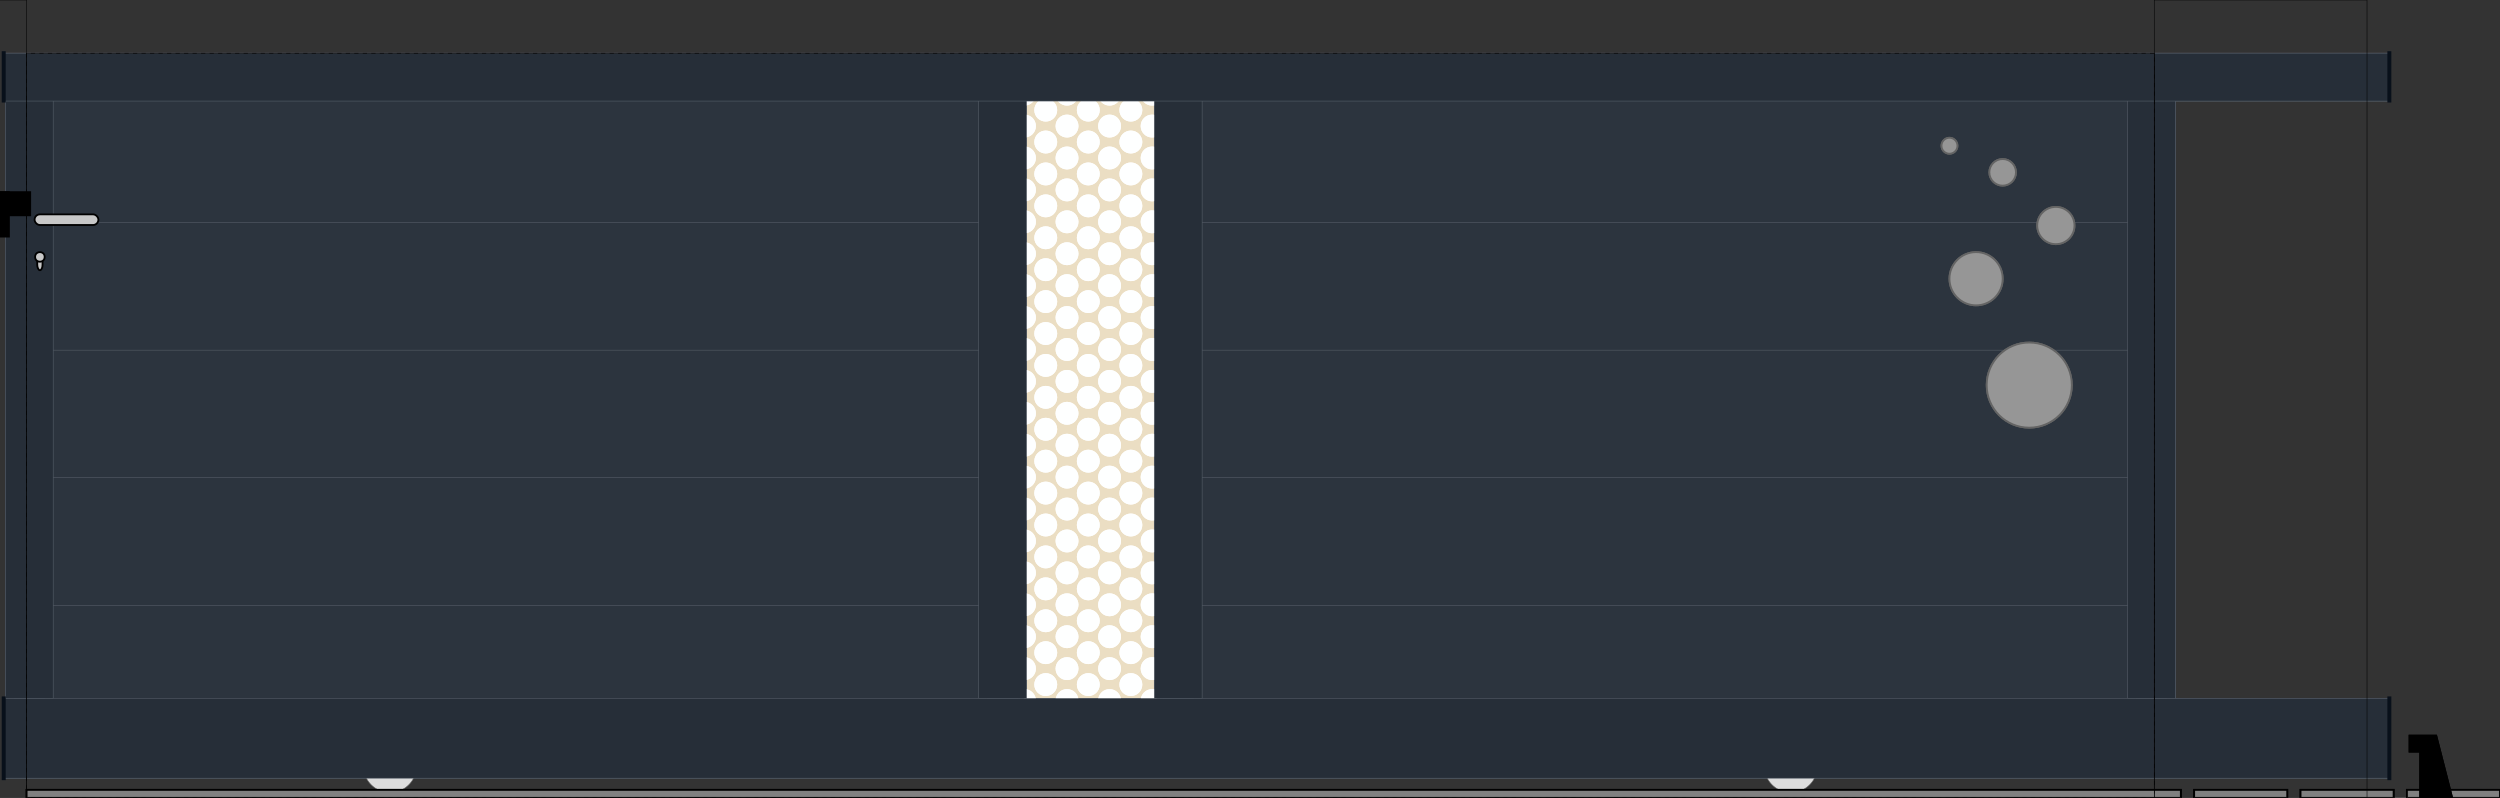 <svg version="1.1" baseProfile="full" xmlns="http://www.w3.org/2000/svg" xmlns:xlink="http://www.w3.org/1999/xlink" viewbox="-400 -0 4840.001 1500.002" winpro-url="http://www.winpro.be" winpro-info="software for windows and doors manufacturer" winpro-version="WinPro 10.6.0.513" viewBox="-49.999 0 4700.001 1500.002">
<rect x="-49.999" y="0" width="4700.001" height="1500.002" fill="#333333" stroke="none"/>
<defs>
<marker id="markerArrow1" markerWidth="13" markerHeight="13" refx="9" refy="6" orient="auto">
<path d="M2,2 L2,10 L10,6 Z" fill="#000000"/>
</marker>
<marker id="markerArrow2" markerWidth="13" markerHeight="13" refx="2" refy="6" orient="auto">
<path d="M10,2 L10,10 L2,6 Z" fill="#000000"/>
</marker>
</defs>
<g>
<path d="M-19.999 115.001 L4417.001 115.001 L4417.001 175.001 L-19.999 175.001 L-19.999 115.001" style="stroke:#58606A;stroke-width:1;fill:#262E38" code="ALU COUL" sash_id="1" data-sash_id="1" leaf_id="1" data-leaf_id="1" origin="t" data-set_id="0" data-set_part_id="0"/>
<path d="M2120 1313.001 L2120 189.001 L2210 189.001 L2210 1313.001 L2120 1313.001" style="stroke:#58606A;stroke-width:1;fill:#262E38" code="ALU PORTAIL" transom_id="1" data-transom_id="1" data-transomInLeaf_id="-1" sash_id="1" data-sash_id="1" leaf_id="1" data-leaf_id="1" origin="t" data-set_id="0" data-set_part_id="0"/>
<path d="M1790 1313.001 L1790 189.001 L1880 189.001 L1880 1313.001 L1790 1313.001" style="stroke:#58606A;stroke-width:1;fill:#262E38" code="ALU PORTAIL" transom_id="2" data-transom_id="2" data-transomInLeaf_id="-1" sash_id="1" data-sash_id="1" leaf_id="1" data-leaf_id="1" origin="t" data-set_id="0" data-set_part_id="0"/>
<path d="M4040.001 189.001 L4040.001 1313.001 L3950.001 1313.001 L3950.001 189.001 L4040.001 189.001" style="stroke:#58606A;stroke-width:1;fill:#262E38" code="ALU COUL" sash_id="1" data-sash_id="1" leaf_id="1" data-leaf_id="1" origin="S" data-set_id="0" data-set_part_id="0"/>
<path d="M-39.999 1313.001 L-39.999 189.001 L50.001 189.001 L50.001 1313.001 L-39.999 1313.001" style="stroke:#58606A;stroke-width:1;fill:#262E38" code="ALU COUL" sash_id="1" data-sash_id="1" leaf_id="1" data-leaf_id="1" origin="S" data-set_id="0" data-set_part_id="0"/>
<path d="M4440.001 1463.001 L-42.999 1463.001 L-42.999 1313.001 L4440.001 1313.001 L4440.001 1463.001" style="stroke:#58606A;stroke-width:1;fill:#262E38" code="ALU COUL" sash_id="1" data-sash_id="1" leaf_id="1" data-leaf_id="1" origin="S" data-set_id="0" data-set_part_id="0"/>
<path d="M-42.999 190.001 L-42.999 100.001 L4440.001 100.001 L4440.001 190.001 L-42.999 190.001" style="stroke:#58606A;stroke-width:1;fill:#262E38" code="ALU COUL" sash_id="1" data-sash_id="1" leaf_id="1" data-leaf_id="1" origin="S" data-set_id="0" data-set_part_id="0"/>
<path d="M1876 1317.001 L1876 185.001 L2124 185.001 L2124 1317.001 L1876 1317.001" style="stroke:#AFA287;stroke-width:1;fill:#EBDEC3" code="ALU PORTAIL" sash_id="1" data-sash_id="1" leaf_id="1" data-leaf_id="1" data-fillingTotal_id="2" origin="p" data-set_id="0" data-set_part_id="0"/>
<path d="M2196 1133.201 L3964.001 1133.201 L3964.001 1328.001 L2196 1328.001 L2196 1133.201" style="stroke:#58606A;stroke-width:1;fill:#2C343E" code="ALU PORTAIL" sash_id="1" data-sash_id="1" leaf_id="1" data-leaf_id="1" data-fillingTotal_id="3" origin="p" data-set_id="0" data-set_part_id="0"/>
<path d="M36.001 1133.201 L1804 1133.201 L1804 1328.001 L36.001 1328.001 L36.001 1133.201" style="stroke:#58606A;stroke-width:1;fill:#2C343E" code="ALU PORTAIL" sash_id="1" data-sash_id="1" leaf_id="1" data-leaf_id="1" data-fillingTotal_id="1" origin="p" data-set_id="0" data-set_part_id="0"/>
<path d="M3964.001 1137.901 L2196 1137.901 L2196 893.401 L3964.001 893.401 L3964.001 1137.901" style="stroke:#58606A;stroke-width:1;fill:#2C343E" code="ALU PORTAIL" sash_id="1" data-sash_id="1" leaf_id="1" data-leaf_id="1" data-fillingTotal_id="3" origin="p" data-set_id="0" data-set_part_id="0"/>
<path d="M1804 1137.901 L36.001 1137.901 L36.001 893.401 L1804 893.401 L1804 1137.901" style="stroke:#58606A;stroke-width:1;fill:#2C343E" code="ALU PORTAIL" sash_id="1" data-sash_id="1" leaf_id="1" data-leaf_id="1" data-fillingTotal_id="1" origin="p" data-set_id="0" data-set_part_id="0"/>
<path d="M3964.001 898.101 L2196 898.101 L2196 653.601 L3964.001 653.601 L3964.001 898.101" style="stroke:#58606A;stroke-width:1;fill:#2C343E" code="ALU PORTAIL" sash_id="1" data-sash_id="1" leaf_id="1" data-leaf_id="1" data-fillingTotal_id="3" origin="p" data-set_id="0" data-set_part_id="0"/>
<path d="M1804 898.101 L36.001 898.101 L36.001 653.601 L1804 653.601 L1804 898.101" style="stroke:#58606A;stroke-width:1;fill:#2C343E" code="ALU PORTAIL" sash_id="1" data-sash_id="1" leaf_id="1" data-leaf_id="1" data-fillingTotal_id="1" origin="p" data-set_id="0" data-set_part_id="0"/>
<path d="M3964.001 658.301 L2196 658.301 L2196 413.801 L3964.001 413.801 L3964.001 658.301" style="stroke:#58606A;stroke-width:1;fill:#2C343E" code="ALU PORTAIL" sash_id="1" data-sash_id="1" leaf_id="1" data-leaf_id="1" data-fillingTotal_id="3" origin="p" data-set_id="0" data-set_part_id="0"/>
<path d="M1804 658.301 L36.001 658.301 L36.001 413.801 L1804 413.801 L1804 658.301" style="stroke:#58606A;stroke-width:1;fill:#2C343E" code="ALU PORTAIL" sash_id="1" data-sash_id="1" leaf_id="1" data-leaf_id="1" data-fillingTotal_id="1" origin="p" data-set_id="0" data-set_part_id="0"/>
<path d="M3964.001 418.501 L2196 418.501 L2196 174.001 L3964.001 174.001 L3964.001 418.501" style="stroke:#58606A;stroke-width:1;fill:#2C343E" code="ALU PORTAIL" sash_id="1" data-sash_id="1" leaf_id="1" data-leaf_id="1" data-fillingTotal_id="3" origin="p" data-set_id="0" data-set_part_id="0"/>
<path d="M1804 418.501 L36.001 418.501 L36.001 174.001 L1804 174.001 L1804 418.501" style="stroke:#58606A;stroke-width:1;fill:#2C343E" code="ALU PORTAIL" sash_id="1" data-sash_id="1" leaf_id="1" data-leaf_id="1" data-fillingTotal_id="1" origin="p" data-set_id="0" data-set_part_id="0"/>
<path d="M2195 1328.001 L2195 174.001 L3965.001 174.001 L3965.001 1328.001 L2195 1328.001" style="stroke:#000000;stroke-width:1" fill-opacity="0" fill="none" code="ALU PORTAIL" sash_id="1" data-sash_id="1" leaf_id="1" data-leaf_id="1" filling_id="3" data-filling_id="3" data-fillingTotal_id="3" origin="p" data-set_id="0" data-set_part_id="0"/>
<path d="M1865 1328.001 L1865 174.001 L2135 174.001 L2135 1328.001 L1865 1328.001" style="stroke:#000000;stroke-width:1" fill-opacity="0" fill="none" code="ALU PORTAIL" sash_id="1" data-sash_id="1" leaf_id="1" data-leaf_id="1" filling_id="2" data-filling_id="2" data-fillingTotal_id="2" origin="p" data-set_id="0" data-set_part_id="0"/>
<path d="M2120 1330.501 L1880 1330.501 L1880 1313.001 L2120 1313.001 L2120 1330.501" style="stroke:#58606A;stroke-width:1;fill:#303842" code="ALU PORTAIL" sash_id="1" data-sash_id="1" leaf_id="1" data-leaf_id="1" data-fillingTotal_id="2" origin="p" data-set_id="0" data-set_part_id="0"/>
<path d="M2137.5 175.001 L2137.5 1327.001 L2120 1327.001 L2120 175.001 L2137.5 175.001" style="stroke:#58606A;stroke-width:1;fill:#303842" code="ALU PORTAIL" sash_id="1" data-sash_id="1" leaf_id="1" data-leaf_id="1" data-fillingTotal_id="2" origin="p" data-set_id="0" data-set_part_id="0"/>
<path d="M1880 171.501 L2120 171.501 L2120 189.001 L1880 189.001 L1880 171.501" style="stroke:#58606A;stroke-width:1;fill:#303842" code="ALU PORTAIL" sash_id="1" data-sash_id="1" leaf_id="1" data-leaf_id="1" data-fillingTotal_id="2" origin="p" data-set_id="0" data-set_part_id="0"/>
<path d="M1862.5 1327.001 L1862.5 175.001 L1880 175.001 L1880 1327.001 L1862.5 1327.001" style="stroke:#58606A;stroke-width:1;fill:#303842" code="ALU PORTAIL" sash_id="1" data-sash_id="1" leaf_id="1" data-leaf_id="1" data-fillingTotal_id="2" origin="p" data-set_id="0" data-set_part_id="0"/>
<path d="M35.001 1328.001 L35.001 174.001 L1805 174.001 L1805 1328.001 L35.001 1328.001" style="stroke:#000000;stroke-width:1" fill-opacity="0" fill="none" code="ALU PORTAIL" sash_id="1" data-sash_id="1" leaf_id="1" data-leaf_id="1" filling_id="1" data-filling_id="1" data-fillingTotal_id="1" origin="p" data-set_id="0" data-set_part_id="0"/>
<g code="ALU PORTAIL" clip-path="url(#clip-path{EE88CF16-EA5C-4FFD-91E4-F84CF16E7C55}-E1)">
<circle cx="1876" cy="1317.001" r="18" stroke="#FEFFFF" stroke-width="0.2%" fill="#FEFFFF" fill-opacity="1" stroke-opacity="1" data-fillingTotal_id="2" sash_id="1" data-sash_id="1" leaf_id="1" origin="p" data-set_id="0" data-set_part_id="0"/>
<circle cx="1956" cy="1317.001" r="18" stroke="#FEFFFF" stroke-width="0.2%" fill="#FEFFFF" fill-opacity="1" stroke-opacity="1" data-fillingTotal_id="2" sash_id="1" data-sash_id="1" leaf_id="1" origin="p" data-set_id="0" data-set_part_id="0"/>
<circle cx="2036" cy="1317.001" r="18" stroke="#FEFFFF" stroke-width="0.2%" fill="#FEFFFF" fill-opacity="1" stroke-opacity="1" data-fillingTotal_id="2" sash_id="1" data-sash_id="1" leaf_id="1" origin="p" data-set_id="0" data-set_part_id="0"/>
<circle cx="2116" cy="1317.001" r="18" stroke="#FEFFFF" stroke-width="0.2%" fill="#FEFFFF" fill-opacity="1" stroke-opacity="1" data-fillingTotal_id="2" sash_id="1" data-sash_id="1" leaf_id="1" origin="p" data-set_id="0" data-set_part_id="0"/>
<circle cx="1916" cy="1287.001" r="18" stroke="#FEFFFF" stroke-width="0.2%" fill="#FEFFFF" fill-opacity="1" stroke-opacity="1" data-fillingTotal_id="2" sash_id="1" data-sash_id="1" leaf_id="1" origin="p" data-set_id="0" data-set_part_id="0"/>
<circle cx="1996" cy="1287.001" r="18" stroke="#FEFFFF" stroke-width="0.2%" fill="#FEFFFF" fill-opacity="1" stroke-opacity="1" data-fillingTotal_id="2" sash_id="1" data-sash_id="1" leaf_id="1" origin="p" data-set_id="0" data-set_part_id="0"/>
<circle cx="2076" cy="1287.001" r="18" stroke="#FEFFFF" stroke-width="0.2%" fill="#FEFFFF" fill-opacity="1" stroke-opacity="1" data-fillingTotal_id="2" sash_id="1" data-sash_id="1" leaf_id="1" origin="p" data-set_id="0" data-set_part_id="0"/>
<circle cx="1876" cy="1257.001" r="18" stroke="#FEFFFF" stroke-width="0.2%" fill="#FEFFFF" fill-opacity="1" stroke-opacity="1" data-fillingTotal_id="2" sash_id="1" data-sash_id="1" leaf_id="1" origin="p" data-set_id="0" data-set_part_id="0"/>
<circle cx="1956" cy="1257.001" r="18" stroke="#FEFFFF" stroke-width="0.2%" fill="#FEFFFF" fill-opacity="1" stroke-opacity="1" data-fillingTotal_id="2" sash_id="1" data-sash_id="1" leaf_id="1" origin="p" data-set_id="0" data-set_part_id="0"/>
<circle cx="2036" cy="1257.001" r="18" stroke="#FEFFFF" stroke-width="0.2%" fill="#FEFFFF" fill-opacity="1" stroke-opacity="1" data-fillingTotal_id="2" sash_id="1" data-sash_id="1" leaf_id="1" origin="p" data-set_id="0" data-set_part_id="0"/>
<circle cx="2116" cy="1257.001" r="18" stroke="#FEFFFF" stroke-width="0.2%" fill="#FEFFFF" fill-opacity="1" stroke-opacity="1" data-fillingTotal_id="2" sash_id="1" data-sash_id="1" leaf_id="1" origin="p" data-set_id="0" data-set_part_id="0"/>
<circle cx="1916" cy="1227.001" r="18" stroke="#FEFFFF" stroke-width="0.2%" fill="#FEFFFF" fill-opacity="1" stroke-opacity="1" data-fillingTotal_id="2" sash_id="1" data-sash_id="1" leaf_id="1" origin="p" data-set_id="0" data-set_part_id="0"/>
<circle cx="1996" cy="1227.001" r="18" stroke="#FEFFFF" stroke-width="0.2%" fill="#FEFFFF" fill-opacity="1" stroke-opacity="1" data-fillingTotal_id="2" sash_id="1" data-sash_id="1" leaf_id="1" origin="p" data-set_id="0" data-set_part_id="0"/>
<circle cx="2076" cy="1227.001" r="18" stroke="#FEFFFF" stroke-width="0.2%" fill="#FEFFFF" fill-opacity="1" stroke-opacity="1" data-fillingTotal_id="2" sash_id="1" data-sash_id="1" leaf_id="1" origin="p" data-set_id="0" data-set_part_id="0"/>
<circle cx="1876" cy="1197.001" r="18" stroke="#FEFFFF" stroke-width="0.2%" fill="#FEFFFF" fill-opacity="1" stroke-opacity="1" data-fillingTotal_id="2" sash_id="1" data-sash_id="1" leaf_id="1" origin="p" data-set_id="0" data-set_part_id="0"/>
<circle cx="1956" cy="1197.001" r="18" stroke="#FEFFFF" stroke-width="0.2%" fill="#FEFFFF" fill-opacity="1" stroke-opacity="1" data-fillingTotal_id="2" sash_id="1" data-sash_id="1" leaf_id="1" origin="p" data-set_id="0" data-set_part_id="0"/>
<circle cx="2036" cy="1197.001" r="18" stroke="#FEFFFF" stroke-width="0.2%" fill="#FEFFFF" fill-opacity="1" stroke-opacity="1" data-fillingTotal_id="2" sash_id="1" data-sash_id="1" leaf_id="1" origin="p" data-set_id="0" data-set_part_id="0"/>
<circle cx="2116" cy="1197.001" r="18" stroke="#FEFFFF" stroke-width="0.2%" fill="#FEFFFF" fill-opacity="1" stroke-opacity="1" data-fillingTotal_id="2" sash_id="1" data-sash_id="1" leaf_id="1" origin="p" data-set_id="0" data-set_part_id="0"/>
<circle cx="1916" cy="1167.001" r="18" stroke="#FEFFFF" stroke-width="0.2%" fill="#FEFFFF" fill-opacity="1" stroke-opacity="1" data-fillingTotal_id="2" sash_id="1" data-sash_id="1" leaf_id="1" origin="p" data-set_id="0" data-set_part_id="0"/>
<circle cx="1996" cy="1167.001" r="18" stroke="#FEFFFF" stroke-width="0.2%" fill="#FEFFFF" fill-opacity="1" stroke-opacity="1" data-fillingTotal_id="2" sash_id="1" data-sash_id="1" leaf_id="1" origin="p" data-set_id="0" data-set_part_id="0"/>
<circle cx="2076" cy="1167.001" r="18" stroke="#FEFFFF" stroke-width="0.2%" fill="#FEFFFF" fill-opacity="1" stroke-opacity="1" data-fillingTotal_id="2" sash_id="1" data-sash_id="1" leaf_id="1" origin="p" data-set_id="0" data-set_part_id="0"/>
<circle cx="1876" cy="1137.001" r="18" stroke="#FEFFFF" stroke-width="0.2%" fill="#FEFFFF" fill-opacity="1" stroke-opacity="1" data-fillingTotal_id="2" sash_id="1" data-sash_id="1" leaf_id="1" origin="p" data-set_id="0" data-set_part_id="0"/>
<circle cx="1956" cy="1137.001" r="18" stroke="#FEFFFF" stroke-width="0.2%" fill="#FEFFFF" fill-opacity="1" stroke-opacity="1" data-fillingTotal_id="2" sash_id="1" data-sash_id="1" leaf_id="1" origin="p" data-set_id="0" data-set_part_id="0"/>
<circle cx="2036" cy="1137.001" r="18" stroke="#FEFFFF" stroke-width="0.2%" fill="#FEFFFF" fill-opacity="1" stroke-opacity="1" data-fillingTotal_id="2" sash_id="1" data-sash_id="1" leaf_id="1" origin="p" data-set_id="0" data-set_part_id="0"/>
<circle cx="2116" cy="1137.001" r="18" stroke="#FEFFFF" stroke-width="0.2%" fill="#FEFFFF" fill-opacity="1" stroke-opacity="1" data-fillingTotal_id="2" sash_id="1" data-sash_id="1" leaf_id="1" origin="p" data-set_id="0" data-set_part_id="0"/>
<circle cx="1916" cy="1107.001" r="18" stroke="#FEFFFF" stroke-width="0.2%" fill="#FEFFFF" fill-opacity="1" stroke-opacity="1" data-fillingTotal_id="2" sash_id="1" data-sash_id="1" leaf_id="1" origin="p" data-set_id="0" data-set_part_id="0"/>
<circle cx="1996" cy="1107.001" r="18" stroke="#FEFFFF" stroke-width="0.2%" fill="#FEFFFF" fill-opacity="1" stroke-opacity="1" data-fillingTotal_id="2" sash_id="1" data-sash_id="1" leaf_id="1" origin="p" data-set_id="0" data-set_part_id="0"/>
<circle cx="2076" cy="1107.001" r="18" stroke="#FEFFFF" stroke-width="0.2%" fill="#FEFFFF" fill-opacity="1" stroke-opacity="1" data-fillingTotal_id="2" sash_id="1" data-sash_id="1" leaf_id="1" origin="p" data-set_id="0" data-set_part_id="0"/>
<circle cx="1876" cy="1077.001" r="18" stroke="#FEFFFF" stroke-width="0.2%" fill="#FEFFFF" fill-opacity="1" stroke-opacity="1" data-fillingTotal_id="2" sash_id="1" data-sash_id="1" leaf_id="1" origin="p" data-set_id="0" data-set_part_id="0"/>
<circle cx="1956" cy="1077.001" r="18" stroke="#FEFFFF" stroke-width="0.2%" fill="#FEFFFF" fill-opacity="1" stroke-opacity="1" data-fillingTotal_id="2" sash_id="1" data-sash_id="1" leaf_id="1" origin="p" data-set_id="0" data-set_part_id="0"/>
<circle cx="2036" cy="1077.001" r="18" stroke="#FEFFFF" stroke-width="0.2%" fill="#FEFFFF" fill-opacity="1" stroke-opacity="1" data-fillingTotal_id="2" sash_id="1" data-sash_id="1" leaf_id="1" origin="p" data-set_id="0" data-set_part_id="0"/>
<circle cx="2116" cy="1077.001" r="18" stroke="#FEFFFF" stroke-width="0.2%" fill="#FEFFFF" fill-opacity="1" stroke-opacity="1" data-fillingTotal_id="2" sash_id="1" data-sash_id="1" leaf_id="1" origin="p" data-set_id="0" data-set_part_id="0"/>
<circle cx="1916" cy="1047.001" r="18" stroke="#FEFFFF" stroke-width="0.2%" fill="#FEFFFF" fill-opacity="1" stroke-opacity="1" data-fillingTotal_id="2" sash_id="1" data-sash_id="1" leaf_id="1" origin="p" data-set_id="0" data-set_part_id="0"/>
<circle cx="1996" cy="1047.001" r="18" stroke="#FEFFFF" stroke-width="0.2%" fill="#FEFFFF" fill-opacity="1" stroke-opacity="1" data-fillingTotal_id="2" sash_id="1" data-sash_id="1" leaf_id="1" origin="p" data-set_id="0" data-set_part_id="0"/>
<circle cx="2076" cy="1047.001" r="18" stroke="#FEFFFF" stroke-width="0.2%" fill="#FEFFFF" fill-opacity="1" stroke-opacity="1" data-fillingTotal_id="2" sash_id="1" data-sash_id="1" leaf_id="1" origin="p" data-set_id="0" data-set_part_id="0"/>
<circle cx="1876" cy="1017.001" r="18" stroke="#FEFFFF" stroke-width="0.2%" fill="#FEFFFF" fill-opacity="1" stroke-opacity="1" data-fillingTotal_id="2" sash_id="1" data-sash_id="1" leaf_id="1" origin="p" data-set_id="0" data-set_part_id="0"/>
<circle cx="1956" cy="1017.001" r="18" stroke="#FEFFFF" stroke-width="0.2%" fill="#FEFFFF" fill-opacity="1" stroke-opacity="1" data-fillingTotal_id="2" sash_id="1" data-sash_id="1" leaf_id="1" origin="p" data-set_id="0" data-set_part_id="0"/>
<circle cx="2036" cy="1017.001" r="18" stroke="#FEFFFF" stroke-width="0.2%" fill="#FEFFFF" fill-opacity="1" stroke-opacity="1" data-fillingTotal_id="2" sash_id="1" data-sash_id="1" leaf_id="1" origin="p" data-set_id="0" data-set_part_id="0"/>
<circle cx="2116" cy="1017.001" r="18" stroke="#FEFFFF" stroke-width="0.2%" fill="#FEFFFF" fill-opacity="1" stroke-opacity="1" data-fillingTotal_id="2" sash_id="1" data-sash_id="1" leaf_id="1" origin="p" data-set_id="0" data-set_part_id="0"/>
<circle cx="1916" cy="987.001" r="18" stroke="#FEFFFF" stroke-width="0.2%" fill="#FEFFFF" fill-opacity="1" stroke-opacity="1" data-fillingTotal_id="2" sash_id="1" data-sash_id="1" leaf_id="1" origin="p" data-set_id="0" data-set_part_id="0"/>
<circle cx="1996" cy="987.001" r="18" stroke="#FEFFFF" stroke-width="0.2%" fill="#FEFFFF" fill-opacity="1" stroke-opacity="1" data-fillingTotal_id="2" sash_id="1" data-sash_id="1" leaf_id="1" origin="p" data-set_id="0" data-set_part_id="0"/>
<circle cx="2076" cy="987.001" r="18" stroke="#FEFFFF" stroke-width="0.2%" fill="#FEFFFF" fill-opacity="1" stroke-opacity="1" data-fillingTotal_id="2" sash_id="1" data-sash_id="1" leaf_id="1" origin="p" data-set_id="0" data-set_part_id="0"/>
<circle cx="1876" cy="957.001" r="18" stroke="#FEFFFF" stroke-width="0.2%" fill="#FEFFFF" fill-opacity="1" stroke-opacity="1" data-fillingTotal_id="2" sash_id="1" data-sash_id="1" leaf_id="1" origin="p" data-set_id="0" data-set_part_id="0"/>
<circle cx="1956" cy="957.001" r="18" stroke="#FEFFFF" stroke-width="0.2%" fill="#FEFFFF" fill-opacity="1" stroke-opacity="1" data-fillingTotal_id="2" sash_id="1" data-sash_id="1" leaf_id="1" origin="p" data-set_id="0" data-set_part_id="0"/>
<circle cx="2036" cy="957.001" r="18" stroke="#FEFFFF" stroke-width="0.2%" fill="#FEFFFF" fill-opacity="1" stroke-opacity="1" data-fillingTotal_id="2" sash_id="1" data-sash_id="1" leaf_id="1" origin="p" data-set_id="0" data-set_part_id="0"/>
<circle cx="2116" cy="957.001" r="18" stroke="#FEFFFF" stroke-width="0.2%" fill="#FEFFFF" fill-opacity="1" stroke-opacity="1" data-fillingTotal_id="2" sash_id="1" data-sash_id="1" leaf_id="1" origin="p" data-set_id="0" data-set_part_id="0"/>
<circle cx="1916" cy="927.001" r="18" stroke="#FEFFFF" stroke-width="0.2%" fill="#FEFFFF" fill-opacity="1" stroke-opacity="1" data-fillingTotal_id="2" sash_id="1" data-sash_id="1" leaf_id="1" origin="p" data-set_id="0" data-set_part_id="0"/>
<circle cx="1996" cy="927.001" r="18" stroke="#FEFFFF" stroke-width="0.2%" fill="#FEFFFF" fill-opacity="1" stroke-opacity="1" data-fillingTotal_id="2" sash_id="1" data-sash_id="1" leaf_id="1" origin="p" data-set_id="0" data-set_part_id="0"/>
<circle cx="2076" cy="927.001" r="18" stroke="#FEFFFF" stroke-width="0.2%" fill="#FEFFFF" fill-opacity="1" stroke-opacity="1" data-fillingTotal_id="2" sash_id="1" data-sash_id="1" leaf_id="1" origin="p" data-set_id="0" data-set_part_id="0"/>
<circle cx="1876" cy="897.001" r="18" stroke="#FEFFFF" stroke-width="0.2%" fill="#FEFFFF" fill-opacity="1" stroke-opacity="1" data-fillingTotal_id="2" sash_id="1" data-sash_id="1" leaf_id="1" origin="p" data-set_id="0" data-set_part_id="0"/>
<circle cx="1956" cy="897.001" r="18" stroke="#FEFFFF" stroke-width="0.2%" fill="#FEFFFF" fill-opacity="1" stroke-opacity="1" data-fillingTotal_id="2" sash_id="1" data-sash_id="1" leaf_id="1" origin="p" data-set_id="0" data-set_part_id="0"/>
<circle cx="2036" cy="897.001" r="18" stroke="#FEFFFF" stroke-width="0.2%" fill="#FEFFFF" fill-opacity="1" stroke-opacity="1" data-fillingTotal_id="2" sash_id="1" data-sash_id="1" leaf_id="1" origin="p" data-set_id="0" data-set_part_id="0"/>
<circle cx="2116" cy="897.001" r="18" stroke="#FEFFFF" stroke-width="0.2%" fill="#FEFFFF" fill-opacity="1" stroke-opacity="1" data-fillingTotal_id="2" sash_id="1" data-sash_id="1" leaf_id="1" origin="p" data-set_id="0" data-set_part_id="0"/>
<circle cx="1916" cy="867.001" r="18" stroke="#FEFFFF" stroke-width="0.2%" fill="#FEFFFF" fill-opacity="1" stroke-opacity="1" data-fillingTotal_id="2" sash_id="1" data-sash_id="1" leaf_id="1" origin="p" data-set_id="0" data-set_part_id="0"/>
<circle cx="1996" cy="867.001" r="18" stroke="#FEFFFF" stroke-width="0.2%" fill="#FEFFFF" fill-opacity="1" stroke-opacity="1" data-fillingTotal_id="2" sash_id="1" data-sash_id="1" leaf_id="1" origin="p" data-set_id="0" data-set_part_id="0"/>
<circle cx="2076" cy="867.001" r="18" stroke="#FEFFFF" stroke-width="0.2%" fill="#FEFFFF" fill-opacity="1" stroke-opacity="1" data-fillingTotal_id="2" sash_id="1" data-sash_id="1" leaf_id="1" origin="p" data-set_id="0" data-set_part_id="0"/>
<circle cx="1876" cy="837.001" r="18" stroke="#FEFFFF" stroke-width="0.2%" fill="#FEFFFF" fill-opacity="1" stroke-opacity="1" data-fillingTotal_id="2" sash_id="1" data-sash_id="1" leaf_id="1" origin="p" data-set_id="0" data-set_part_id="0"/>
<circle cx="1956" cy="837.001" r="18" stroke="#FEFFFF" stroke-width="0.2%" fill="#FEFFFF" fill-opacity="1" stroke-opacity="1" data-fillingTotal_id="2" sash_id="1" data-sash_id="1" leaf_id="1" origin="p" data-set_id="0" data-set_part_id="0"/>
<circle cx="2036" cy="837.001" r="18" stroke="#FEFFFF" stroke-width="0.2%" fill="#FEFFFF" fill-opacity="1" stroke-opacity="1" data-fillingTotal_id="2" sash_id="1" data-sash_id="1" leaf_id="1" origin="p" data-set_id="0" data-set_part_id="0"/>
<circle cx="2116" cy="837.001" r="18" stroke="#FEFFFF" stroke-width="0.2%" fill="#FEFFFF" fill-opacity="1" stroke-opacity="1" data-fillingTotal_id="2" sash_id="1" data-sash_id="1" leaf_id="1" origin="p" data-set_id="0" data-set_part_id="0"/>
<circle cx="1916" cy="807.001" r="18" stroke="#FEFFFF" stroke-width="0.2%" fill="#FEFFFF" fill-opacity="1" stroke-opacity="1" data-fillingTotal_id="2" sash_id="1" data-sash_id="1" leaf_id="1" origin="p" data-set_id="0" data-set_part_id="0"/>
<circle cx="1996" cy="807.001" r="18" stroke="#FEFFFF" stroke-width="0.2%" fill="#FEFFFF" fill-opacity="1" stroke-opacity="1" data-fillingTotal_id="2" sash_id="1" data-sash_id="1" leaf_id="1" origin="p" data-set_id="0" data-set_part_id="0"/>
<circle cx="2076" cy="807.001" r="18" stroke="#FEFFFF" stroke-width="0.2%" fill="#FEFFFF" fill-opacity="1" stroke-opacity="1" data-fillingTotal_id="2" sash_id="1" data-sash_id="1" leaf_id="1" origin="p" data-set_id="0" data-set_part_id="0"/>
<circle cx="1876" cy="777.001" r="18" stroke="#FEFFFF" stroke-width="0.2%" fill="#FEFFFF" fill-opacity="1" stroke-opacity="1" data-fillingTotal_id="2" sash_id="1" data-sash_id="1" leaf_id="1" origin="p" data-set_id="0" data-set_part_id="0"/>
<circle cx="1956" cy="777.001" r="18" stroke="#FEFFFF" stroke-width="0.2%" fill="#FEFFFF" fill-opacity="1" stroke-opacity="1" data-fillingTotal_id="2" sash_id="1" data-sash_id="1" leaf_id="1" origin="p" data-set_id="0" data-set_part_id="0"/>
<circle cx="2036" cy="777.001" r="18" stroke="#FEFFFF" stroke-width="0.2%" fill="#FEFFFF" fill-opacity="1" stroke-opacity="1" data-fillingTotal_id="2" sash_id="1" data-sash_id="1" leaf_id="1" origin="p" data-set_id="0" data-set_part_id="0"/>
<circle cx="2116" cy="777.001" r="18" stroke="#FEFFFF" stroke-width="0.2%" fill="#FEFFFF" fill-opacity="1" stroke-opacity="1" data-fillingTotal_id="2" sash_id="1" data-sash_id="1" leaf_id="1" origin="p" data-set_id="0" data-set_part_id="0"/>
<circle cx="1916" cy="747.001" r="18" stroke="#FEFFFF" stroke-width="0.2%" fill="#FEFFFF" fill-opacity="1" stroke-opacity="1" data-fillingTotal_id="2" sash_id="1" data-sash_id="1" leaf_id="1" origin="p" data-set_id="0" data-set_part_id="0"/>
<circle cx="1996" cy="747.001" r="18" stroke="#FEFFFF" stroke-width="0.2%" fill="#FEFFFF" fill-opacity="1" stroke-opacity="1" data-fillingTotal_id="2" sash_id="1" data-sash_id="1" leaf_id="1" origin="p" data-set_id="0" data-set_part_id="0"/>
<circle cx="2076" cy="747.001" r="18" stroke="#FEFFFF" stroke-width="0.2%" fill="#FEFFFF" fill-opacity="1" stroke-opacity="1" data-fillingTotal_id="2" sash_id="1" data-sash_id="1" leaf_id="1" origin="p" data-set_id="0" data-set_part_id="0"/>
<circle cx="1876" cy="717.001" r="18" stroke="#FEFFFF" stroke-width="0.2%" fill="#FEFFFF" fill-opacity="1" stroke-opacity="1" data-fillingTotal_id="2" sash_id="1" data-sash_id="1" leaf_id="1" origin="p" data-set_id="0" data-set_part_id="0"/>
<circle cx="1956" cy="717.001" r="18" stroke="#FEFFFF" stroke-width="0.2%" fill="#FEFFFF" fill-opacity="1" stroke-opacity="1" data-fillingTotal_id="2" sash_id="1" data-sash_id="1" leaf_id="1" origin="p" data-set_id="0" data-set_part_id="0"/>
<circle cx="2036" cy="717.001" r="18" stroke="#FEFFFF" stroke-width="0.2%" fill="#FEFFFF" fill-opacity="1" stroke-opacity="1" data-fillingTotal_id="2" sash_id="1" data-sash_id="1" leaf_id="1" origin="p" data-set_id="0" data-set_part_id="0"/>
<circle cx="2116" cy="717.001" r="18" stroke="#FEFFFF" stroke-width="0.2%" fill="#FEFFFF" fill-opacity="1" stroke-opacity="1" data-fillingTotal_id="2" sash_id="1" data-sash_id="1" leaf_id="1" origin="p" data-set_id="0" data-set_part_id="0"/>
<circle cx="1916" cy="687.001" r="18" stroke="#FEFFFF" stroke-width="0.2%" fill="#FEFFFF" fill-opacity="1" stroke-opacity="1" data-fillingTotal_id="2" sash_id="1" data-sash_id="1" leaf_id="1" origin="p" data-set_id="0" data-set_part_id="0"/>
<circle cx="1996" cy="687.001" r="18" stroke="#FEFFFF" stroke-width="0.2%" fill="#FEFFFF" fill-opacity="1" stroke-opacity="1" data-fillingTotal_id="2" sash_id="1" data-sash_id="1" leaf_id="1" origin="p" data-set_id="0" data-set_part_id="0"/>
<circle cx="2076" cy="687.001" r="18" stroke="#FEFFFF" stroke-width="0.2%" fill="#FEFFFF" fill-opacity="1" stroke-opacity="1" data-fillingTotal_id="2" sash_id="1" data-sash_id="1" leaf_id="1" origin="p" data-set_id="0" data-set_part_id="0"/>
<circle cx="1876" cy="657.001" r="18" stroke="#FEFFFF" stroke-width="0.2%" fill="#FEFFFF" fill-opacity="1" stroke-opacity="1" data-fillingTotal_id="2" sash_id="1" data-sash_id="1" leaf_id="1" origin="p" data-set_id="0" data-set_part_id="0"/>
<circle cx="1956" cy="657.001" r="18" stroke="#FEFFFF" stroke-width="0.2%" fill="#FEFFFF" fill-opacity="1" stroke-opacity="1" data-fillingTotal_id="2" sash_id="1" data-sash_id="1" leaf_id="1" origin="p" data-set_id="0" data-set_part_id="0"/>
<circle cx="2036" cy="657.001" r="18" stroke="#FEFFFF" stroke-width="0.2%" fill="#FEFFFF" fill-opacity="1" stroke-opacity="1" data-fillingTotal_id="2" sash_id="1" data-sash_id="1" leaf_id="1" origin="p" data-set_id="0" data-set_part_id="0"/>
<circle cx="2116" cy="657.001" r="18" stroke="#FEFFFF" stroke-width="0.2%" fill="#FEFFFF" fill-opacity="1" stroke-opacity="1" data-fillingTotal_id="2" sash_id="1" data-sash_id="1" leaf_id="1" origin="p" data-set_id="0" data-set_part_id="0"/>
<circle cx="1916" cy="627.001" r="18" stroke="#FEFFFF" stroke-width="0.2%" fill="#FEFFFF" fill-opacity="1" stroke-opacity="1" data-fillingTotal_id="2" sash_id="1" data-sash_id="1" leaf_id="1" origin="p" data-set_id="0" data-set_part_id="0"/>
<circle cx="1996" cy="627.001" r="18" stroke="#FEFFFF" stroke-width="0.2%" fill="#FEFFFF" fill-opacity="1" stroke-opacity="1" data-fillingTotal_id="2" sash_id="1" data-sash_id="1" leaf_id="1" origin="p" data-set_id="0" data-set_part_id="0"/>
<circle cx="2076" cy="627.001" r="18" stroke="#FEFFFF" stroke-width="0.2%" fill="#FEFFFF" fill-opacity="1" stroke-opacity="1" data-fillingTotal_id="2" sash_id="1" data-sash_id="1" leaf_id="1" origin="p" data-set_id="0" data-set_part_id="0"/>
<circle cx="1876" cy="597.001" r="18" stroke="#FEFFFF" stroke-width="0.2%" fill="#FEFFFF" fill-opacity="1" stroke-opacity="1" data-fillingTotal_id="2" sash_id="1" data-sash_id="1" leaf_id="1" origin="p" data-set_id="0" data-set_part_id="0"/>
<circle cx="1956" cy="597.001" r="18" stroke="#FEFFFF" stroke-width="0.2%" fill="#FEFFFF" fill-opacity="1" stroke-opacity="1" data-fillingTotal_id="2" sash_id="1" data-sash_id="1" leaf_id="1" origin="p" data-set_id="0" data-set_part_id="0"/>
<circle cx="2036" cy="597.001" r="18" stroke="#FEFFFF" stroke-width="0.2%" fill="#FEFFFF" fill-opacity="1" stroke-opacity="1" data-fillingTotal_id="2" sash_id="1" data-sash_id="1" leaf_id="1" origin="p" data-set_id="0" data-set_part_id="0"/>
<circle cx="2116" cy="597.001" r="18" stroke="#FEFFFF" stroke-width="0.2%" fill="#FEFFFF" fill-opacity="1" stroke-opacity="1" data-fillingTotal_id="2" sash_id="1" data-sash_id="1" leaf_id="1" origin="p" data-set_id="0" data-set_part_id="0"/>
<circle cx="1916" cy="567.001" r="18" stroke="#FEFFFF" stroke-width="0.2%" fill="#FEFFFF" fill-opacity="1" stroke-opacity="1" data-fillingTotal_id="2" sash_id="1" data-sash_id="1" leaf_id="1" origin="p" data-set_id="0" data-set_part_id="0"/>
<circle cx="1996" cy="567.001" r="18" stroke="#FEFFFF" stroke-width="0.2%" fill="#FEFFFF" fill-opacity="1" stroke-opacity="1" data-fillingTotal_id="2" sash_id="1" data-sash_id="1" leaf_id="1" origin="p" data-set_id="0" data-set_part_id="0"/>
<circle cx="2076" cy="567.001" r="18" stroke="#FEFFFF" stroke-width="0.2%" fill="#FEFFFF" fill-opacity="1" stroke-opacity="1" data-fillingTotal_id="2" sash_id="1" data-sash_id="1" leaf_id="1" origin="p" data-set_id="0" data-set_part_id="0"/>
<circle cx="1876" cy="537.001" r="18" stroke="#FEFFFF" stroke-width="0.2%" fill="#FEFFFF" fill-opacity="1" stroke-opacity="1" data-fillingTotal_id="2" sash_id="1" data-sash_id="1" leaf_id="1" origin="p" data-set_id="0" data-set_part_id="0"/>
<circle cx="1956" cy="537.001" r="18" stroke="#FEFFFF" stroke-width="0.2%" fill="#FEFFFF" fill-opacity="1" stroke-opacity="1" data-fillingTotal_id="2" sash_id="1" data-sash_id="1" leaf_id="1" origin="p" data-set_id="0" data-set_part_id="0"/>
<circle cx="2036" cy="537.001" r="18" stroke="#FEFFFF" stroke-width="0.2%" fill="#FEFFFF" fill-opacity="1" stroke-opacity="1" data-fillingTotal_id="2" sash_id="1" data-sash_id="1" leaf_id="1" origin="p" data-set_id="0" data-set_part_id="0"/>
<circle cx="2116" cy="537.001" r="18" stroke="#FEFFFF" stroke-width="0.2%" fill="#FEFFFF" fill-opacity="1" stroke-opacity="1" data-fillingTotal_id="2" sash_id="1" data-sash_id="1" leaf_id="1" origin="p" data-set_id="0" data-set_part_id="0"/>
<circle cx="1916" cy="507.001" r="18" stroke="#FEFFFF" stroke-width="0.2%" fill="#FEFFFF" fill-opacity="1" stroke-opacity="1" data-fillingTotal_id="2" sash_id="1" data-sash_id="1" leaf_id="1" origin="p" data-set_id="0" data-set_part_id="0"/>
<circle cx="1996" cy="507.001" r="18" stroke="#FEFFFF" stroke-width="0.2%" fill="#FEFFFF" fill-opacity="1" stroke-opacity="1" data-fillingTotal_id="2" sash_id="1" data-sash_id="1" leaf_id="1" origin="p" data-set_id="0" data-set_part_id="0"/>
<circle cx="2076" cy="507.001" r="18" stroke="#FEFFFF" stroke-width="0.2%" fill="#FEFFFF" fill-opacity="1" stroke-opacity="1" data-fillingTotal_id="2" sash_id="1" data-sash_id="1" leaf_id="1" origin="p" data-set_id="0" data-set_part_id="0"/>
<circle cx="1876" cy="477.001" r="18" stroke="#FEFFFF" stroke-width="0.2%" fill="#FEFFFF" fill-opacity="1" stroke-opacity="1" data-fillingTotal_id="2" sash_id="1" data-sash_id="1" leaf_id="1" origin="p" data-set_id="0" data-set_part_id="0"/>
<circle cx="1956" cy="477.001" r="18" stroke="#FEFFFF" stroke-width="0.2%" fill="#FEFFFF" fill-opacity="1" stroke-opacity="1" data-fillingTotal_id="2" sash_id="1" data-sash_id="1" leaf_id="1" origin="p" data-set_id="0" data-set_part_id="0"/>
<circle cx="2036" cy="477.001" r="18" stroke="#FEFFFF" stroke-width="0.2%" fill="#FEFFFF" fill-opacity="1" stroke-opacity="1" data-fillingTotal_id="2" sash_id="1" data-sash_id="1" leaf_id="1" origin="p" data-set_id="0" data-set_part_id="0"/>
<circle cx="2116" cy="477.001" r="18" stroke="#FEFFFF" stroke-width="0.2%" fill="#FEFFFF" fill-opacity="1" stroke-opacity="1" data-fillingTotal_id="2" sash_id="1" data-sash_id="1" leaf_id="1" origin="p" data-set_id="0" data-set_part_id="0"/>
<circle cx="1916" cy="447.001" r="18" stroke="#FEFFFF" stroke-width="0.2%" fill="#FEFFFF" fill-opacity="1" stroke-opacity="1" data-fillingTotal_id="2" sash_id="1" data-sash_id="1" leaf_id="1" origin="p" data-set_id="0" data-set_part_id="0"/>
<circle cx="1996" cy="447.001" r="18" stroke="#FEFFFF" stroke-width="0.2%" fill="#FEFFFF" fill-opacity="1" stroke-opacity="1" data-fillingTotal_id="2" sash_id="1" data-sash_id="1" leaf_id="1" origin="p" data-set_id="0" data-set_part_id="0"/>
<circle cx="2076" cy="447.001" r="18" stroke="#FEFFFF" stroke-width="0.2%" fill="#FEFFFF" fill-opacity="1" stroke-opacity="1" data-fillingTotal_id="2" sash_id="1" data-sash_id="1" leaf_id="1" origin="p" data-set_id="0" data-set_part_id="0"/>
<circle cx="1876" cy="417.001" r="18" stroke="#FEFFFF" stroke-width="0.2%" fill="#FEFFFF" fill-opacity="1" stroke-opacity="1" data-fillingTotal_id="2" sash_id="1" data-sash_id="1" leaf_id="1" origin="p" data-set_id="0" data-set_part_id="0"/>
<circle cx="1956" cy="417.001" r="18" stroke="#FEFFFF" stroke-width="0.2%" fill="#FEFFFF" fill-opacity="1" stroke-opacity="1" data-fillingTotal_id="2" sash_id="1" data-sash_id="1" leaf_id="1" origin="p" data-set_id="0" data-set_part_id="0"/>
<circle cx="2036" cy="417.001" r="18" stroke="#FEFFFF" stroke-width="0.2%" fill="#FEFFFF" fill-opacity="1" stroke-opacity="1" data-fillingTotal_id="2" sash_id="1" data-sash_id="1" leaf_id="1" origin="p" data-set_id="0" data-set_part_id="0"/>
<circle cx="2116" cy="417.001" r="18" stroke="#FEFFFF" stroke-width="0.2%" fill="#FEFFFF" fill-opacity="1" stroke-opacity="1" data-fillingTotal_id="2" sash_id="1" data-sash_id="1" leaf_id="1" origin="p" data-set_id="0" data-set_part_id="0"/>
<circle cx="1916" cy="387.001" r="18" stroke="#FEFFFF" stroke-width="0.2%" fill="#FEFFFF" fill-opacity="1" stroke-opacity="1" data-fillingTotal_id="2" sash_id="1" data-sash_id="1" leaf_id="1" origin="p" data-set_id="0" data-set_part_id="0"/>
<circle cx="1996" cy="387.001" r="18" stroke="#FEFFFF" stroke-width="0.2%" fill="#FEFFFF" fill-opacity="1" stroke-opacity="1" data-fillingTotal_id="2" sash_id="1" data-sash_id="1" leaf_id="1" origin="p" data-set_id="0" data-set_part_id="0"/>
<circle cx="2076" cy="387.001" r="18" stroke="#FEFFFF" stroke-width="0.2%" fill="#FEFFFF" fill-opacity="1" stroke-opacity="1" data-fillingTotal_id="2" sash_id="1" data-sash_id="1" leaf_id="1" origin="p" data-set_id="0" data-set_part_id="0"/>
<circle cx="1876" cy="357.001" r="18" stroke="#FEFFFF" stroke-width="0.2%" fill="#FEFFFF" fill-opacity="1" stroke-opacity="1" data-fillingTotal_id="2" sash_id="1" data-sash_id="1" leaf_id="1" origin="p" data-set_id="0" data-set_part_id="0"/>
<circle cx="1956" cy="357.001" r="18" stroke="#FEFFFF" stroke-width="0.2%" fill="#FEFFFF" fill-opacity="1" stroke-opacity="1" data-fillingTotal_id="2" sash_id="1" data-sash_id="1" leaf_id="1" origin="p" data-set_id="0" data-set_part_id="0"/>
<circle cx="2036" cy="357.001" r="18" stroke="#FEFFFF" stroke-width="0.2%" fill="#FEFFFF" fill-opacity="1" stroke-opacity="1" data-fillingTotal_id="2" sash_id="1" data-sash_id="1" leaf_id="1" origin="p" data-set_id="0" data-set_part_id="0"/>
<circle cx="2116" cy="357.001" r="18" stroke="#FEFFFF" stroke-width="0.2%" fill="#FEFFFF" fill-opacity="1" stroke-opacity="1" data-fillingTotal_id="2" sash_id="1" data-sash_id="1" leaf_id="1" origin="p" data-set_id="0" data-set_part_id="0"/>
<circle cx="1916" cy="327.001" r="18" stroke="#FEFFFF" stroke-width="0.2%" fill="#FEFFFF" fill-opacity="1" stroke-opacity="1" data-fillingTotal_id="2" sash_id="1" data-sash_id="1" leaf_id="1" origin="p" data-set_id="0" data-set_part_id="0"/>
<circle cx="1996" cy="327.001" r="18" stroke="#FEFFFF" stroke-width="0.2%" fill="#FEFFFF" fill-opacity="1" stroke-opacity="1" data-fillingTotal_id="2" sash_id="1" data-sash_id="1" leaf_id="1" origin="p" data-set_id="0" data-set_part_id="0"/>
<circle cx="2076" cy="327.001" r="18" stroke="#FEFFFF" stroke-width="0.2%" fill="#FEFFFF" fill-opacity="1" stroke-opacity="1" data-fillingTotal_id="2" sash_id="1" data-sash_id="1" leaf_id="1" origin="p" data-set_id="0" data-set_part_id="0"/>
<circle cx="1876" cy="297.001" r="18" stroke="#FEFFFF" stroke-width="0.2%" fill="#FEFFFF" fill-opacity="1" stroke-opacity="1" data-fillingTotal_id="2" sash_id="1" data-sash_id="1" leaf_id="1" origin="p" data-set_id="0" data-set_part_id="0"/>
<circle cx="1956" cy="297.001" r="18" stroke="#FEFFFF" stroke-width="0.2%" fill="#FEFFFF" fill-opacity="1" stroke-opacity="1" data-fillingTotal_id="2" sash_id="1" data-sash_id="1" leaf_id="1" origin="p" data-set_id="0" data-set_part_id="0"/>
<circle cx="2036" cy="297.001" r="18" stroke="#FEFFFF" stroke-width="0.2%" fill="#FEFFFF" fill-opacity="1" stroke-opacity="1" data-fillingTotal_id="2" sash_id="1" data-sash_id="1" leaf_id="1" origin="p" data-set_id="0" data-set_part_id="0"/>
<circle cx="2116" cy="297.001" r="18" stroke="#FEFFFF" stroke-width="0.2%" fill="#FEFFFF" fill-opacity="1" stroke-opacity="1" data-fillingTotal_id="2" sash_id="1" data-sash_id="1" leaf_id="1" origin="p" data-set_id="0" data-set_part_id="0"/>
<circle cx="1916" cy="267.001" r="18" stroke="#FEFFFF" stroke-width="0.2%" fill="#FEFFFF" fill-opacity="1" stroke-opacity="1" data-fillingTotal_id="2" sash_id="1" data-sash_id="1" leaf_id="1" origin="p" data-set_id="0" data-set_part_id="0"/>
<circle cx="1996" cy="267.001" r="18" stroke="#FEFFFF" stroke-width="0.2%" fill="#FEFFFF" fill-opacity="1" stroke-opacity="1" data-fillingTotal_id="2" sash_id="1" data-sash_id="1" leaf_id="1" origin="p" data-set_id="0" data-set_part_id="0"/>
<circle cx="2076" cy="267.001" r="18" stroke="#FEFFFF" stroke-width="0.2%" fill="#FEFFFF" fill-opacity="1" stroke-opacity="1" data-fillingTotal_id="2" sash_id="1" data-sash_id="1" leaf_id="1" origin="p" data-set_id="0" data-set_part_id="0"/>
<circle cx="1876" cy="237.001" r="18" stroke="#FEFFFF" stroke-width="0.2%" fill="#FEFFFF" fill-opacity="1" stroke-opacity="1" data-fillingTotal_id="2" sash_id="1" data-sash_id="1" leaf_id="1" origin="p" data-set_id="0" data-set_part_id="0"/>
<circle cx="1956" cy="237.001" r="18" stroke="#FEFFFF" stroke-width="0.2%" fill="#FEFFFF" fill-opacity="1" stroke-opacity="1" data-fillingTotal_id="2" sash_id="1" data-sash_id="1" leaf_id="1" origin="p" data-set_id="0" data-set_part_id="0"/>
<circle cx="2036" cy="237.001" r="18" stroke="#FEFFFF" stroke-width="0.2%" fill="#FEFFFF" fill-opacity="1" stroke-opacity="1" data-fillingTotal_id="2" sash_id="1" data-sash_id="1" leaf_id="1" origin="p" data-set_id="0" data-set_part_id="0"/>
<circle cx="2116" cy="237.001" r="18" stroke="#FEFFFF" stroke-width="0.2%" fill="#FEFFFF" fill-opacity="1" stroke-opacity="1" data-fillingTotal_id="2" sash_id="1" data-sash_id="1" leaf_id="1" origin="p" data-set_id="0" data-set_part_id="0"/>
<circle cx="1916" cy="207.001" r="18" stroke="#FEFFFF" stroke-width="0.2%" fill="#FEFFFF" fill-opacity="1" stroke-opacity="1" data-fillingTotal_id="2" sash_id="1" data-sash_id="1" leaf_id="1" origin="p" data-set_id="0" data-set_part_id="0"/>
<circle cx="1996" cy="207.001" r="18" stroke="#FEFFFF" stroke-width="0.2%" fill="#FEFFFF" fill-opacity="1" stroke-opacity="1" data-fillingTotal_id="2" sash_id="1" data-sash_id="1" leaf_id="1" origin="p" data-set_id="0" data-set_part_id="0"/>
<circle cx="2076" cy="207.001" r="18" stroke="#FEFFFF" stroke-width="0.2%" fill="#FEFFFF" fill-opacity="1" stroke-opacity="1" data-fillingTotal_id="2" sash_id="1" data-sash_id="1" leaf_id="1" origin="p" data-set_id="0" data-set_part_id="0"/>
<circle cx="1876" cy="177.001" r="18" stroke="#FEFFFF" stroke-width="0.2%" fill="#FEFFFF" fill-opacity="1" stroke-opacity="1" data-fillingTotal_id="2" sash_id="1" data-sash_id="1" leaf_id="1" origin="p" data-set_id="0" data-set_part_id="0"/>
<circle cx="1956" cy="177.001" r="18" stroke="#FEFFFF" stroke-width="0.2%" fill="#FEFFFF" fill-opacity="1" stroke-opacity="1" data-fillingTotal_id="2" sash_id="1" data-sash_id="1" leaf_id="1" origin="p" data-set_id="0" data-set_part_id="0"/>
<circle cx="2036" cy="177.001" r="18" stroke="#FEFFFF" stroke-width="0.2%" fill="#FEFFFF" fill-opacity="1" stroke-opacity="1" data-fillingTotal_id="2" sash_id="1" data-sash_id="1" leaf_id="1" origin="p" data-set_id="0" data-set_part_id="0"/>
<circle cx="2116" cy="177.001" r="18" stroke="#FEFFFF" stroke-width="0.2%" fill="#FEFFFF" fill-opacity="1" stroke-opacity="1" data-fillingTotal_id="2" sash_id="1" data-sash_id="1" leaf_id="1" origin="p" data-set_id="0" data-set_part_id="0"/>
<circle cx="1876" cy="1317.001" r="18" stroke="#FEFFFF" stroke-width="0.2%" fill="#FEFFFF" fill-opacity="1" stroke-opacity="1" data-fillingTotal_id="2" sash_id="1" data-sash_id="1" leaf_id="1" origin="p" data-set_id="0" data-set_part_id="0"/>
<circle cx="1956" cy="1317.001" r="18" stroke="#FEFFFF" stroke-width="0.2%" fill="#FEFFFF" fill-opacity="1" stroke-opacity="1" data-fillingTotal_id="2" sash_id="1" data-sash_id="1" leaf_id="1" origin="p" data-set_id="0" data-set_part_id="0"/>
<circle cx="2036" cy="1317.001" r="18" stroke="#FEFFFF" stroke-width="0.2%" fill="#FEFFFF" fill-opacity="1" stroke-opacity="1" data-fillingTotal_id="2" sash_id="1" data-sash_id="1" leaf_id="1" origin="p" data-set_id="0" data-set_part_id="0"/>
<circle cx="2116" cy="1317.001" r="18" stroke="#FEFFFF" stroke-width="0.2%" fill="#FEFFFF" fill-opacity="1" stroke-opacity="1" data-fillingTotal_id="2" sash_id="1" data-sash_id="1" leaf_id="1" origin="p" data-set_id="0" data-set_part_id="0"/>
<circle cx="1916" cy="1287.001" r="18" stroke="#FEFFFF" stroke-width="0.2%" fill="#FEFFFF" fill-opacity="1" stroke-opacity="1" data-fillingTotal_id="2" sash_id="1" data-sash_id="1" leaf_id="1" origin="p" data-set_id="0" data-set_part_id="0"/>
<circle cx="1996" cy="1287.001" r="18" stroke="#FEFFFF" stroke-width="0.2%" fill="#FEFFFF" fill-opacity="1" stroke-opacity="1" data-fillingTotal_id="2" sash_id="1" data-sash_id="1" leaf_id="1" origin="p" data-set_id="0" data-set_part_id="0"/>
<circle cx="2076" cy="1287.001" r="18" stroke="#FEFFFF" stroke-width="0.2%" fill="#FEFFFF" fill-opacity="1" stroke-opacity="1" data-fillingTotal_id="2" sash_id="1" data-sash_id="1" leaf_id="1" origin="p" data-set_id="0" data-set_part_id="0"/>
<circle cx="1876" cy="1257.001" r="18" stroke="#FEFFFF" stroke-width="0.2%" fill="#FEFFFF" fill-opacity="1" stroke-opacity="1" data-fillingTotal_id="2" sash_id="1" data-sash_id="1" leaf_id="1" origin="p" data-set_id="0" data-set_part_id="0"/>
<circle cx="1956" cy="1257.001" r="18" stroke="#FEFFFF" stroke-width="0.2%" fill="#FEFFFF" fill-opacity="1" stroke-opacity="1" data-fillingTotal_id="2" sash_id="1" data-sash_id="1" leaf_id="1" origin="p" data-set_id="0" data-set_part_id="0"/>
<circle cx="2036" cy="1257.001" r="18" stroke="#FEFFFF" stroke-width="0.2%" fill="#FEFFFF" fill-opacity="1" stroke-opacity="1" data-fillingTotal_id="2" sash_id="1" data-sash_id="1" leaf_id="1" origin="p" data-set_id="0" data-set_part_id="0"/>
<circle cx="2116" cy="1257.001" r="18" stroke="#FEFFFF" stroke-width="0.2%" fill="#FEFFFF" fill-opacity="1" stroke-opacity="1" data-fillingTotal_id="2" sash_id="1" data-sash_id="1" leaf_id="1" origin="p" data-set_id="0" data-set_part_id="0"/>
<circle cx="1916" cy="1227.001" r="18" stroke="#FEFFFF" stroke-width="0.2%" fill="#FEFFFF" fill-opacity="1" stroke-opacity="1" data-fillingTotal_id="2" sash_id="1" data-sash_id="1" leaf_id="1" origin="p" data-set_id="0" data-set_part_id="0"/>
<circle cx="1996" cy="1227.001" r="18" stroke="#FEFFFF" stroke-width="0.2%" fill="#FEFFFF" fill-opacity="1" stroke-opacity="1" data-fillingTotal_id="2" sash_id="1" data-sash_id="1" leaf_id="1" origin="p" data-set_id="0" data-set_part_id="0"/>
<circle cx="2076" cy="1227.001" r="18" stroke="#FEFFFF" stroke-width="0.2%" fill="#FEFFFF" fill-opacity="1" stroke-opacity="1" data-fillingTotal_id="2" sash_id="1" data-sash_id="1" leaf_id="1" origin="p" data-set_id="0" data-set_part_id="0"/>
<circle cx="1876" cy="1197.001" r="18" stroke="#FEFFFF" stroke-width="0.2%" fill="#FEFFFF" fill-opacity="1" stroke-opacity="1" data-fillingTotal_id="2" sash_id="1" data-sash_id="1" leaf_id="1" origin="p" data-set_id="0" data-set_part_id="0"/>
<circle cx="1956" cy="1197.001" r="18" stroke="#FEFFFF" stroke-width="0.2%" fill="#FEFFFF" fill-opacity="1" stroke-opacity="1" data-fillingTotal_id="2" sash_id="1" data-sash_id="1" leaf_id="1" origin="p" data-set_id="0" data-set_part_id="0"/>
<circle cx="2036" cy="1197.001" r="18" stroke="#FEFFFF" stroke-width="0.2%" fill="#FEFFFF" fill-opacity="1" stroke-opacity="1" data-fillingTotal_id="2" sash_id="1" data-sash_id="1" leaf_id="1" origin="p" data-set_id="0" data-set_part_id="0"/>
<circle cx="2116" cy="1197.001" r="18" stroke="#FEFFFF" stroke-width="0.2%" fill="#FEFFFF" fill-opacity="1" stroke-opacity="1" data-fillingTotal_id="2" sash_id="1" data-sash_id="1" leaf_id="1" origin="p" data-set_id="0" data-set_part_id="0"/>
<circle cx="1916" cy="1167.001" r="18" stroke="#FEFFFF" stroke-width="0.2%" fill="#FEFFFF" fill-opacity="1" stroke-opacity="1" data-fillingTotal_id="2" sash_id="1" data-sash_id="1" leaf_id="1" origin="p" data-set_id="0" data-set_part_id="0"/>
<circle cx="1996" cy="1167.001" r="18" stroke="#FEFFFF" stroke-width="0.2%" fill="#FEFFFF" fill-opacity="1" stroke-opacity="1" data-fillingTotal_id="2" sash_id="1" data-sash_id="1" leaf_id="1" origin="p" data-set_id="0" data-set_part_id="0"/>
<circle cx="2076" cy="1167.001" r="18" stroke="#FEFFFF" stroke-width="0.2%" fill="#FEFFFF" fill-opacity="1" stroke-opacity="1" data-fillingTotal_id="2" sash_id="1" data-sash_id="1" leaf_id="1" origin="p" data-set_id="0" data-set_part_id="0"/>
<circle cx="1876" cy="1137.001" r="18" stroke="#FEFFFF" stroke-width="0.2%" fill="#FEFFFF" fill-opacity="1" stroke-opacity="1" data-fillingTotal_id="2" sash_id="1" data-sash_id="1" leaf_id="1" origin="p" data-set_id="0" data-set_part_id="0"/>
<circle cx="1956" cy="1137.001" r="18" stroke="#FEFFFF" stroke-width="0.2%" fill="#FEFFFF" fill-opacity="1" stroke-opacity="1" data-fillingTotal_id="2" sash_id="1" data-sash_id="1" leaf_id="1" origin="p" data-set_id="0" data-set_part_id="0"/>
<circle cx="2036" cy="1137.001" r="18" stroke="#FEFFFF" stroke-width="0.2%" fill="#FEFFFF" fill-opacity="1" stroke-opacity="1" data-fillingTotal_id="2" sash_id="1" data-sash_id="1" leaf_id="1" origin="p" data-set_id="0" data-set_part_id="0"/>
<circle cx="2116" cy="1137.001" r="18" stroke="#FEFFFF" stroke-width="0.2%" fill="#FEFFFF" fill-opacity="1" stroke-opacity="1" data-fillingTotal_id="2" sash_id="1" data-sash_id="1" leaf_id="1" origin="p" data-set_id="0" data-set_part_id="0"/>
<circle cx="1916" cy="1107.001" r="18" stroke="#FEFFFF" stroke-width="0.2%" fill="#FEFFFF" fill-opacity="1" stroke-opacity="1" data-fillingTotal_id="2" sash_id="1" data-sash_id="1" leaf_id="1" origin="p" data-set_id="0" data-set_part_id="0"/>
<circle cx="1996" cy="1107.001" r="18" stroke="#FEFFFF" stroke-width="0.2%" fill="#FEFFFF" fill-opacity="1" stroke-opacity="1" data-fillingTotal_id="2" sash_id="1" data-sash_id="1" leaf_id="1" origin="p" data-set_id="0" data-set_part_id="0"/>
<circle cx="2076" cy="1107.001" r="18" stroke="#FEFFFF" stroke-width="0.2%" fill="#FEFFFF" fill-opacity="1" stroke-opacity="1" data-fillingTotal_id="2" sash_id="1" data-sash_id="1" leaf_id="1" origin="p" data-set_id="0" data-set_part_id="0"/>
<circle cx="1876" cy="1077.001" r="18" stroke="#FEFFFF" stroke-width="0.2%" fill="#FEFFFF" fill-opacity="1" stroke-opacity="1" data-fillingTotal_id="2" sash_id="1" data-sash_id="1" leaf_id="1" origin="p" data-set_id="0" data-set_part_id="0"/>
<circle cx="1956" cy="1077.001" r="18" stroke="#FEFFFF" stroke-width="0.2%" fill="#FEFFFF" fill-opacity="1" stroke-opacity="1" data-fillingTotal_id="2" sash_id="1" data-sash_id="1" leaf_id="1" origin="p" data-set_id="0" data-set_part_id="0"/>
<circle cx="2036" cy="1077.001" r="18" stroke="#FEFFFF" stroke-width="0.2%" fill="#FEFFFF" fill-opacity="1" stroke-opacity="1" data-fillingTotal_id="2" sash_id="1" data-sash_id="1" leaf_id="1" origin="p" data-set_id="0" data-set_part_id="0"/>
<circle cx="2116" cy="1077.001" r="18" stroke="#FEFFFF" stroke-width="0.2%" fill="#FEFFFF" fill-opacity="1" stroke-opacity="1" data-fillingTotal_id="2" sash_id="1" data-sash_id="1" leaf_id="1" origin="p" data-set_id="0" data-set_part_id="0"/>
<circle cx="1916" cy="1047.001" r="18" stroke="#FEFFFF" stroke-width="0.2%" fill="#FEFFFF" fill-opacity="1" stroke-opacity="1" data-fillingTotal_id="2" sash_id="1" data-sash_id="1" leaf_id="1" origin="p" data-set_id="0" data-set_part_id="0"/>
<circle cx="1996" cy="1047.001" r="18" stroke="#FEFFFF" stroke-width="0.2%" fill="#FEFFFF" fill-opacity="1" stroke-opacity="1" data-fillingTotal_id="2" sash_id="1" data-sash_id="1" leaf_id="1" origin="p" data-set_id="0" data-set_part_id="0"/>
<circle cx="2076" cy="1047.001" r="18" stroke="#FEFFFF" stroke-width="0.2%" fill="#FEFFFF" fill-opacity="1" stroke-opacity="1" data-fillingTotal_id="2" sash_id="1" data-sash_id="1" leaf_id="1" origin="p" data-set_id="0" data-set_part_id="0"/>
<circle cx="1876" cy="1017.001" r="18" stroke="#FEFFFF" stroke-width="0.2%" fill="#FEFFFF" fill-opacity="1" stroke-opacity="1" data-fillingTotal_id="2" sash_id="1" data-sash_id="1" leaf_id="1" origin="p" data-set_id="0" data-set_part_id="0"/>
<circle cx="1956" cy="1017.001" r="18" stroke="#FEFFFF" stroke-width="0.2%" fill="#FEFFFF" fill-opacity="1" stroke-opacity="1" data-fillingTotal_id="2" sash_id="1" data-sash_id="1" leaf_id="1" origin="p" data-set_id="0" data-set_part_id="0"/>
<circle cx="2036" cy="1017.001" r="18" stroke="#FEFFFF" stroke-width="0.2%" fill="#FEFFFF" fill-opacity="1" stroke-opacity="1" data-fillingTotal_id="2" sash_id="1" data-sash_id="1" leaf_id="1" origin="p" data-set_id="0" data-set_part_id="0"/>
<circle cx="2116" cy="1017.001" r="18" stroke="#FEFFFF" stroke-width="0.2%" fill="#FEFFFF" fill-opacity="1" stroke-opacity="1" data-fillingTotal_id="2" sash_id="1" data-sash_id="1" leaf_id="1" origin="p" data-set_id="0" data-set_part_id="0"/>
<circle cx="1916" cy="987.001" r="18" stroke="#FEFFFF" stroke-width="0.2%" fill="#FEFFFF" fill-opacity="1" stroke-opacity="1" data-fillingTotal_id="2" sash_id="1" data-sash_id="1" leaf_id="1" origin="p" data-set_id="0" data-set_part_id="0"/>
<circle cx="1996" cy="987.001" r="18" stroke="#FEFFFF" stroke-width="0.2%" fill="#FEFFFF" fill-opacity="1" stroke-opacity="1" data-fillingTotal_id="2" sash_id="1" data-sash_id="1" leaf_id="1" origin="p" data-set_id="0" data-set_part_id="0"/>
<circle cx="2076" cy="987.001" r="18" stroke="#FEFFFF" stroke-width="0.2%" fill="#FEFFFF" fill-opacity="1" stroke-opacity="1" data-fillingTotal_id="2" sash_id="1" data-sash_id="1" leaf_id="1" origin="p" data-set_id="0" data-set_part_id="0"/>
<circle cx="1876" cy="957.001" r="18" stroke="#FEFFFF" stroke-width="0.2%" fill="#FEFFFF" fill-opacity="1" stroke-opacity="1" data-fillingTotal_id="2" sash_id="1" data-sash_id="1" leaf_id="1" origin="p" data-set_id="0" data-set_part_id="0"/>
<circle cx="1956" cy="957.001" r="18" stroke="#FEFFFF" stroke-width="0.2%" fill="#FEFFFF" fill-opacity="1" stroke-opacity="1" data-fillingTotal_id="2" sash_id="1" data-sash_id="1" leaf_id="1" origin="p" data-set_id="0" data-set_part_id="0"/>
<circle cx="2036" cy="957.001" r="18" stroke="#FEFFFF" stroke-width="0.2%" fill="#FEFFFF" fill-opacity="1" stroke-opacity="1" data-fillingTotal_id="2" sash_id="1" data-sash_id="1" leaf_id="1" origin="p" data-set_id="0" data-set_part_id="0"/>
<circle cx="2116" cy="957.001" r="18" stroke="#FEFFFF" stroke-width="0.2%" fill="#FEFFFF" fill-opacity="1" stroke-opacity="1" data-fillingTotal_id="2" sash_id="1" data-sash_id="1" leaf_id="1" origin="p" data-set_id="0" data-set_part_id="0"/>
<circle cx="1916" cy="927.001" r="18" stroke="#FEFFFF" stroke-width="0.2%" fill="#FEFFFF" fill-opacity="1" stroke-opacity="1" data-fillingTotal_id="2" sash_id="1" data-sash_id="1" leaf_id="1" origin="p" data-set_id="0" data-set_part_id="0"/>
<circle cx="1996" cy="927.001" r="18" stroke="#FEFFFF" stroke-width="0.2%" fill="#FEFFFF" fill-opacity="1" stroke-opacity="1" data-fillingTotal_id="2" sash_id="1" data-sash_id="1" leaf_id="1" origin="p" data-set_id="0" data-set_part_id="0"/>
<circle cx="2076" cy="927.001" r="18" stroke="#FEFFFF" stroke-width="0.2%" fill="#FEFFFF" fill-opacity="1" stroke-opacity="1" data-fillingTotal_id="2" sash_id="1" data-sash_id="1" leaf_id="1" origin="p" data-set_id="0" data-set_part_id="0"/>
<circle cx="1876" cy="897.001" r="18" stroke="#FEFFFF" stroke-width="0.2%" fill="#FEFFFF" fill-opacity="1" stroke-opacity="1" data-fillingTotal_id="2" sash_id="1" data-sash_id="1" leaf_id="1" origin="p" data-set_id="0" data-set_part_id="0"/>
<circle cx="1956" cy="897.001" r="18" stroke="#FEFFFF" stroke-width="0.2%" fill="#FEFFFF" fill-opacity="1" stroke-opacity="1" data-fillingTotal_id="2" sash_id="1" data-sash_id="1" leaf_id="1" origin="p" data-set_id="0" data-set_part_id="0"/>
<circle cx="2036" cy="897.001" r="18" stroke="#FEFFFF" stroke-width="0.2%" fill="#FEFFFF" fill-opacity="1" stroke-opacity="1" data-fillingTotal_id="2" sash_id="1" data-sash_id="1" leaf_id="1" origin="p" data-set_id="0" data-set_part_id="0"/>
<circle cx="2116" cy="897.001" r="18" stroke="#FEFFFF" stroke-width="0.2%" fill="#FEFFFF" fill-opacity="1" stroke-opacity="1" data-fillingTotal_id="2" sash_id="1" data-sash_id="1" leaf_id="1" origin="p" data-set_id="0" data-set_part_id="0"/>
<circle cx="1916" cy="867.001" r="18" stroke="#FEFFFF" stroke-width="0.2%" fill="#FEFFFF" fill-opacity="1" stroke-opacity="1" data-fillingTotal_id="2" sash_id="1" data-sash_id="1" leaf_id="1" origin="p" data-set_id="0" data-set_part_id="0"/>
<circle cx="1996" cy="867.001" r="18" stroke="#FEFFFF" stroke-width="0.2%" fill="#FEFFFF" fill-opacity="1" stroke-opacity="1" data-fillingTotal_id="2" sash_id="1" data-sash_id="1" leaf_id="1" origin="p" data-set_id="0" data-set_part_id="0"/>
<circle cx="2076" cy="867.001" r="18" stroke="#FEFFFF" stroke-width="0.2%" fill="#FEFFFF" fill-opacity="1" stroke-opacity="1" data-fillingTotal_id="2" sash_id="1" data-sash_id="1" leaf_id="1" origin="p" data-set_id="0" data-set_part_id="0"/>
<circle cx="1876" cy="837.001" r="18" stroke="#FEFFFF" stroke-width="0.2%" fill="#FEFFFF" fill-opacity="1" stroke-opacity="1" data-fillingTotal_id="2" sash_id="1" data-sash_id="1" leaf_id="1" origin="p" data-set_id="0" data-set_part_id="0"/>
<circle cx="1956" cy="837.001" r="18" stroke="#FEFFFF" stroke-width="0.2%" fill="#FEFFFF" fill-opacity="1" stroke-opacity="1" data-fillingTotal_id="2" sash_id="1" data-sash_id="1" leaf_id="1" origin="p" data-set_id="0" data-set_part_id="0"/>
<circle cx="2036" cy="837.001" r="18" stroke="#FEFFFF" stroke-width="0.2%" fill="#FEFFFF" fill-opacity="1" stroke-opacity="1" data-fillingTotal_id="2" sash_id="1" data-sash_id="1" leaf_id="1" origin="p" data-set_id="0" data-set_part_id="0"/>
<circle cx="2116" cy="837.001" r="18" stroke="#FEFFFF" stroke-width="0.2%" fill="#FEFFFF" fill-opacity="1" stroke-opacity="1" data-fillingTotal_id="2" sash_id="1" data-sash_id="1" leaf_id="1" origin="p" data-set_id="0" data-set_part_id="0"/>
<circle cx="1916" cy="807.001" r="18" stroke="#FEFFFF" stroke-width="0.2%" fill="#FEFFFF" fill-opacity="1" stroke-opacity="1" data-fillingTotal_id="2" sash_id="1" data-sash_id="1" leaf_id="1" origin="p" data-set_id="0" data-set_part_id="0"/>
<circle cx="1996" cy="807.001" r="18" stroke="#FEFFFF" stroke-width="0.2%" fill="#FEFFFF" fill-opacity="1" stroke-opacity="1" data-fillingTotal_id="2" sash_id="1" data-sash_id="1" leaf_id="1" origin="p" data-set_id="0" data-set_part_id="0"/>
<circle cx="2076" cy="807.001" r="18" stroke="#FEFFFF" stroke-width="0.2%" fill="#FEFFFF" fill-opacity="1" stroke-opacity="1" data-fillingTotal_id="2" sash_id="1" data-sash_id="1" leaf_id="1" origin="p" data-set_id="0" data-set_part_id="0"/>
<circle cx="1876" cy="777.001" r="18" stroke="#FEFFFF" stroke-width="0.2%" fill="#FEFFFF" fill-opacity="1" stroke-opacity="1" data-fillingTotal_id="2" sash_id="1" data-sash_id="1" leaf_id="1" origin="p" data-set_id="0" data-set_part_id="0"/>
<circle cx="1956" cy="777.001" r="18" stroke="#FEFFFF" stroke-width="0.2%" fill="#FEFFFF" fill-opacity="1" stroke-opacity="1" data-fillingTotal_id="2" sash_id="1" data-sash_id="1" leaf_id="1" origin="p" data-set_id="0" data-set_part_id="0"/>
<circle cx="2036" cy="777.001" r="18" stroke="#FEFFFF" stroke-width="0.2%" fill="#FEFFFF" fill-opacity="1" stroke-opacity="1" data-fillingTotal_id="2" sash_id="1" data-sash_id="1" leaf_id="1" origin="p" data-set_id="0" data-set_part_id="0"/>
<circle cx="2116" cy="777.001" r="18" stroke="#FEFFFF" stroke-width="0.2%" fill="#FEFFFF" fill-opacity="1" stroke-opacity="1" data-fillingTotal_id="2" sash_id="1" data-sash_id="1" leaf_id="1" origin="p" data-set_id="0" data-set_part_id="0"/>
<circle cx="1916" cy="747.001" r="18" stroke="#FEFFFF" stroke-width="0.2%" fill="#FEFFFF" fill-opacity="1" stroke-opacity="1" data-fillingTotal_id="2" sash_id="1" data-sash_id="1" leaf_id="1" origin="p" data-set_id="0" data-set_part_id="0"/>
<circle cx="1996" cy="747.001" r="18" stroke="#FEFFFF" stroke-width="0.2%" fill="#FEFFFF" fill-opacity="1" stroke-opacity="1" data-fillingTotal_id="2" sash_id="1" data-sash_id="1" leaf_id="1" origin="p" data-set_id="0" data-set_part_id="0"/>
<circle cx="2076" cy="747.001" r="18" stroke="#FEFFFF" stroke-width="0.2%" fill="#FEFFFF" fill-opacity="1" stroke-opacity="1" data-fillingTotal_id="2" sash_id="1" data-sash_id="1" leaf_id="1" origin="p" data-set_id="0" data-set_part_id="0"/>
<circle cx="1876" cy="717.001" r="18" stroke="#FEFFFF" stroke-width="0.2%" fill="#FEFFFF" fill-opacity="1" stroke-opacity="1" data-fillingTotal_id="2" sash_id="1" data-sash_id="1" leaf_id="1" origin="p" data-set_id="0" data-set_part_id="0"/>
<circle cx="1956" cy="717.001" r="18" stroke="#FEFFFF" stroke-width="0.2%" fill="#FEFFFF" fill-opacity="1" stroke-opacity="1" data-fillingTotal_id="2" sash_id="1" data-sash_id="1" leaf_id="1" origin="p" data-set_id="0" data-set_part_id="0"/>
<circle cx="2036" cy="717.001" r="18" stroke="#FEFFFF" stroke-width="0.2%" fill="#FEFFFF" fill-opacity="1" stroke-opacity="1" data-fillingTotal_id="2" sash_id="1" data-sash_id="1" leaf_id="1" origin="p" data-set_id="0" data-set_part_id="0"/>
<circle cx="2116" cy="717.001" r="18" stroke="#FEFFFF" stroke-width="0.2%" fill="#FEFFFF" fill-opacity="1" stroke-opacity="1" data-fillingTotal_id="2" sash_id="1" data-sash_id="1" leaf_id="1" origin="p" data-set_id="0" data-set_part_id="0"/>
<circle cx="1916" cy="687.001" r="18" stroke="#FEFFFF" stroke-width="0.2%" fill="#FEFFFF" fill-opacity="1" stroke-opacity="1" data-fillingTotal_id="2" sash_id="1" data-sash_id="1" leaf_id="1" origin="p" data-set_id="0" data-set_part_id="0"/>
<circle cx="1996" cy="687.001" r="18" stroke="#FEFFFF" stroke-width="0.2%" fill="#FEFFFF" fill-opacity="1" stroke-opacity="1" data-fillingTotal_id="2" sash_id="1" data-sash_id="1" leaf_id="1" origin="p" data-set_id="0" data-set_part_id="0"/>
<circle cx="2076" cy="687.001" r="18" stroke="#FEFFFF" stroke-width="0.2%" fill="#FEFFFF" fill-opacity="1" stroke-opacity="1" data-fillingTotal_id="2" sash_id="1" data-sash_id="1" leaf_id="1" origin="p" data-set_id="0" data-set_part_id="0"/>
<circle cx="1876" cy="657.001" r="18" stroke="#FEFFFF" stroke-width="0.2%" fill="#FEFFFF" fill-opacity="1" stroke-opacity="1" data-fillingTotal_id="2" sash_id="1" data-sash_id="1" leaf_id="1" origin="p" data-set_id="0" data-set_part_id="0"/>
<circle cx="1956" cy="657.001" r="18" stroke="#FEFFFF" stroke-width="0.2%" fill="#FEFFFF" fill-opacity="1" stroke-opacity="1" data-fillingTotal_id="2" sash_id="1" data-sash_id="1" leaf_id="1" origin="p" data-set_id="0" data-set_part_id="0"/>
<circle cx="2036" cy="657.001" r="18" stroke="#FEFFFF" stroke-width="0.2%" fill="#FEFFFF" fill-opacity="1" stroke-opacity="1" data-fillingTotal_id="2" sash_id="1" data-sash_id="1" leaf_id="1" origin="p" data-set_id="0" data-set_part_id="0"/>
<circle cx="2116" cy="657.001" r="18" stroke="#FEFFFF" stroke-width="0.2%" fill="#FEFFFF" fill-opacity="1" stroke-opacity="1" data-fillingTotal_id="2" sash_id="1" data-sash_id="1" leaf_id="1" origin="p" data-set_id="0" data-set_part_id="0"/>
<circle cx="1916" cy="627.001" r="18" stroke="#FEFFFF" stroke-width="0.2%" fill="#FEFFFF" fill-opacity="1" stroke-opacity="1" data-fillingTotal_id="2" sash_id="1" data-sash_id="1" leaf_id="1" origin="p" data-set_id="0" data-set_part_id="0"/>
<circle cx="1996" cy="627.001" r="18" stroke="#FEFFFF" stroke-width="0.2%" fill="#FEFFFF" fill-opacity="1" stroke-opacity="1" data-fillingTotal_id="2" sash_id="1" data-sash_id="1" leaf_id="1" origin="p" data-set_id="0" data-set_part_id="0"/>
<circle cx="2076" cy="627.001" r="18" stroke="#FEFFFF" stroke-width="0.2%" fill="#FEFFFF" fill-opacity="1" stroke-opacity="1" data-fillingTotal_id="2" sash_id="1" data-sash_id="1" leaf_id="1" origin="p" data-set_id="0" data-set_part_id="0"/>
<circle cx="1876" cy="597.001" r="18" stroke="#FEFFFF" stroke-width="0.2%" fill="#FEFFFF" fill-opacity="1" stroke-opacity="1" data-fillingTotal_id="2" sash_id="1" data-sash_id="1" leaf_id="1" origin="p" data-set_id="0" data-set_part_id="0"/>
<circle cx="1956" cy="597.001" r="18" stroke="#FEFFFF" stroke-width="0.2%" fill="#FEFFFF" fill-opacity="1" stroke-opacity="1" data-fillingTotal_id="2" sash_id="1" data-sash_id="1" leaf_id="1" origin="p" data-set_id="0" data-set_part_id="0"/>
<circle cx="2036" cy="597.001" r="18" stroke="#FEFFFF" stroke-width="0.2%" fill="#FEFFFF" fill-opacity="1" stroke-opacity="1" data-fillingTotal_id="2" sash_id="1" data-sash_id="1" leaf_id="1" origin="p" data-set_id="0" data-set_part_id="0"/>
<circle cx="2116" cy="597.001" r="18" stroke="#FEFFFF" stroke-width="0.2%" fill="#FEFFFF" fill-opacity="1" stroke-opacity="1" data-fillingTotal_id="2" sash_id="1" data-sash_id="1" leaf_id="1" origin="p" data-set_id="0" data-set_part_id="0"/>
<circle cx="1916" cy="567.001" r="18" stroke="#FEFFFF" stroke-width="0.2%" fill="#FEFFFF" fill-opacity="1" stroke-opacity="1" data-fillingTotal_id="2" sash_id="1" data-sash_id="1" leaf_id="1" origin="p" data-set_id="0" data-set_part_id="0"/>
<circle cx="1996" cy="567.001" r="18" stroke="#FEFFFF" stroke-width="0.2%" fill="#FEFFFF" fill-opacity="1" stroke-opacity="1" data-fillingTotal_id="2" sash_id="1" data-sash_id="1" leaf_id="1" origin="p" data-set_id="0" data-set_part_id="0"/>
<circle cx="2076" cy="567.001" r="18" stroke="#FEFFFF" stroke-width="0.2%" fill="#FEFFFF" fill-opacity="1" stroke-opacity="1" data-fillingTotal_id="2" sash_id="1" data-sash_id="1" leaf_id="1" origin="p" data-set_id="0" data-set_part_id="0"/>
<circle cx="1876" cy="537.001" r="18" stroke="#FEFFFF" stroke-width="0.2%" fill="#FEFFFF" fill-opacity="1" stroke-opacity="1" data-fillingTotal_id="2" sash_id="1" data-sash_id="1" leaf_id="1" origin="p" data-set_id="0" data-set_part_id="0"/>
<circle cx="1956" cy="537.001" r="18" stroke="#FEFFFF" stroke-width="0.2%" fill="#FEFFFF" fill-opacity="1" stroke-opacity="1" data-fillingTotal_id="2" sash_id="1" data-sash_id="1" leaf_id="1" origin="p" data-set_id="0" data-set_part_id="0"/>
<circle cx="2036" cy="537.001" r="18" stroke="#FEFFFF" stroke-width="0.2%" fill="#FEFFFF" fill-opacity="1" stroke-opacity="1" data-fillingTotal_id="2" sash_id="1" data-sash_id="1" leaf_id="1" origin="p" data-set_id="0" data-set_part_id="0"/>
<circle cx="2116" cy="537.001" r="18" stroke="#FEFFFF" stroke-width="0.2%" fill="#FEFFFF" fill-opacity="1" stroke-opacity="1" data-fillingTotal_id="2" sash_id="1" data-sash_id="1" leaf_id="1" origin="p" data-set_id="0" data-set_part_id="0"/>
<circle cx="1916" cy="507.001" r="18" stroke="#FEFFFF" stroke-width="0.2%" fill="#FEFFFF" fill-opacity="1" stroke-opacity="1" data-fillingTotal_id="2" sash_id="1" data-sash_id="1" leaf_id="1" origin="p" data-set_id="0" data-set_part_id="0"/>
<circle cx="1996" cy="507.001" r="18" stroke="#FEFFFF" stroke-width="0.2%" fill="#FEFFFF" fill-opacity="1" stroke-opacity="1" data-fillingTotal_id="2" sash_id="1" data-sash_id="1" leaf_id="1" origin="p" data-set_id="0" data-set_part_id="0"/>
<circle cx="2076" cy="507.001" r="18" stroke="#FEFFFF" stroke-width="0.2%" fill="#FEFFFF" fill-opacity="1" stroke-opacity="1" data-fillingTotal_id="2" sash_id="1" data-sash_id="1" leaf_id="1" origin="p" data-set_id="0" data-set_part_id="0"/>
<circle cx="1876" cy="477.001" r="18" stroke="#FEFFFF" stroke-width="0.2%" fill="#FEFFFF" fill-opacity="1" stroke-opacity="1" data-fillingTotal_id="2" sash_id="1" data-sash_id="1" leaf_id="1" origin="p" data-set_id="0" data-set_part_id="0"/>
<circle cx="1956" cy="477.001" r="18" stroke="#FEFFFF" stroke-width="0.2%" fill="#FEFFFF" fill-opacity="1" stroke-opacity="1" data-fillingTotal_id="2" sash_id="1" data-sash_id="1" leaf_id="1" origin="p" data-set_id="0" data-set_part_id="0"/>
<circle cx="2036" cy="477.001" r="18" stroke="#FEFFFF" stroke-width="0.2%" fill="#FEFFFF" fill-opacity="1" stroke-opacity="1" data-fillingTotal_id="2" sash_id="1" data-sash_id="1" leaf_id="1" origin="p" data-set_id="0" data-set_part_id="0"/>
<circle cx="2116" cy="477.001" r="18" stroke="#FEFFFF" stroke-width="0.2%" fill="#FEFFFF" fill-opacity="1" stroke-opacity="1" data-fillingTotal_id="2" sash_id="1" data-sash_id="1" leaf_id="1" origin="p" data-set_id="0" data-set_part_id="0"/>
<circle cx="1916" cy="447.001" r="18" stroke="#FEFFFF" stroke-width="0.2%" fill="#FEFFFF" fill-opacity="1" stroke-opacity="1" data-fillingTotal_id="2" sash_id="1" data-sash_id="1" leaf_id="1" origin="p" data-set_id="0" data-set_part_id="0"/>
<circle cx="1996" cy="447.001" r="18" stroke="#FEFFFF" stroke-width="0.2%" fill="#FEFFFF" fill-opacity="1" stroke-opacity="1" data-fillingTotal_id="2" sash_id="1" data-sash_id="1" leaf_id="1" origin="p" data-set_id="0" data-set_part_id="0"/>
<circle cx="2076" cy="447.001" r="18" stroke="#FEFFFF" stroke-width="0.2%" fill="#FEFFFF" fill-opacity="1" stroke-opacity="1" data-fillingTotal_id="2" sash_id="1" data-sash_id="1" leaf_id="1" origin="p" data-set_id="0" data-set_part_id="0"/>
<circle cx="1876" cy="417.001" r="18" stroke="#FEFFFF" stroke-width="0.2%" fill="#FEFFFF" fill-opacity="1" stroke-opacity="1" data-fillingTotal_id="2" sash_id="1" data-sash_id="1" leaf_id="1" origin="p" data-set_id="0" data-set_part_id="0"/>
<circle cx="1956" cy="417.001" r="18" stroke="#FEFFFF" stroke-width="0.2%" fill="#FEFFFF" fill-opacity="1" stroke-opacity="1" data-fillingTotal_id="2" sash_id="1" data-sash_id="1" leaf_id="1" origin="p" data-set_id="0" data-set_part_id="0"/>
<circle cx="2036" cy="417.001" r="18" stroke="#FEFFFF" stroke-width="0.2%" fill="#FEFFFF" fill-opacity="1" stroke-opacity="1" data-fillingTotal_id="2" sash_id="1" data-sash_id="1" leaf_id="1" origin="p" data-set_id="0" data-set_part_id="0"/>
<circle cx="2116" cy="417.001" r="18" stroke="#FEFFFF" stroke-width="0.2%" fill="#FEFFFF" fill-opacity="1" stroke-opacity="1" data-fillingTotal_id="2" sash_id="1" data-sash_id="1" leaf_id="1" origin="p" data-set_id="0" data-set_part_id="0"/>
<circle cx="1916" cy="387.001" r="18" stroke="#FEFFFF" stroke-width="0.2%" fill="#FEFFFF" fill-opacity="1" stroke-opacity="1" data-fillingTotal_id="2" sash_id="1" data-sash_id="1" leaf_id="1" origin="p" data-set_id="0" data-set_part_id="0"/>
<circle cx="1996" cy="387.001" r="18" stroke="#FEFFFF" stroke-width="0.2%" fill="#FEFFFF" fill-opacity="1" stroke-opacity="1" data-fillingTotal_id="2" sash_id="1" data-sash_id="1" leaf_id="1" origin="p" data-set_id="0" data-set_part_id="0"/>
<circle cx="2076" cy="387.001" r="18" stroke="#FEFFFF" stroke-width="0.2%" fill="#FEFFFF" fill-opacity="1" stroke-opacity="1" data-fillingTotal_id="2" sash_id="1" data-sash_id="1" leaf_id="1" origin="p" data-set_id="0" data-set_part_id="0"/>
<circle cx="1876" cy="357.001" r="18" stroke="#FEFFFF" stroke-width="0.2%" fill="#FEFFFF" fill-opacity="1" stroke-opacity="1" data-fillingTotal_id="2" sash_id="1" data-sash_id="1" leaf_id="1" origin="p" data-set_id="0" data-set_part_id="0"/>
<circle cx="1956" cy="357.001" r="18" stroke="#FEFFFF" stroke-width="0.2%" fill="#FEFFFF" fill-opacity="1" stroke-opacity="1" data-fillingTotal_id="2" sash_id="1" data-sash_id="1" leaf_id="1" origin="p" data-set_id="0" data-set_part_id="0"/>
<circle cx="2036" cy="357.001" r="18" stroke="#FEFFFF" stroke-width="0.2%" fill="#FEFFFF" fill-opacity="1" stroke-opacity="1" data-fillingTotal_id="2" sash_id="1" data-sash_id="1" leaf_id="1" origin="p" data-set_id="0" data-set_part_id="0"/>
<circle cx="2116" cy="357.001" r="18" stroke="#FEFFFF" stroke-width="0.2%" fill="#FEFFFF" fill-opacity="1" stroke-opacity="1" data-fillingTotal_id="2" sash_id="1" data-sash_id="1" leaf_id="1" origin="p" data-set_id="0" data-set_part_id="0"/>
<circle cx="1916" cy="327.001" r="18" stroke="#FEFFFF" stroke-width="0.2%" fill="#FEFFFF" fill-opacity="1" stroke-opacity="1" data-fillingTotal_id="2" sash_id="1" data-sash_id="1" leaf_id="1" origin="p" data-set_id="0" data-set_part_id="0"/>
<circle cx="1996" cy="327.001" r="18" stroke="#FEFFFF" stroke-width="0.2%" fill="#FEFFFF" fill-opacity="1" stroke-opacity="1" data-fillingTotal_id="2" sash_id="1" data-sash_id="1" leaf_id="1" origin="p" data-set_id="0" data-set_part_id="0"/>
<circle cx="2076" cy="327.001" r="18" stroke="#FEFFFF" stroke-width="0.2%" fill="#FEFFFF" fill-opacity="1" stroke-opacity="1" data-fillingTotal_id="2" sash_id="1" data-sash_id="1" leaf_id="1" origin="p" data-set_id="0" data-set_part_id="0"/>
<circle cx="1876" cy="297.001" r="18" stroke="#FEFFFF" stroke-width="0.2%" fill="#FEFFFF" fill-opacity="1" stroke-opacity="1" data-fillingTotal_id="2" sash_id="1" data-sash_id="1" leaf_id="1" origin="p" data-set_id="0" data-set_part_id="0"/>
<circle cx="1956" cy="297.001" r="18" stroke="#FEFFFF" stroke-width="0.2%" fill="#FEFFFF" fill-opacity="1" stroke-opacity="1" data-fillingTotal_id="2" sash_id="1" data-sash_id="1" leaf_id="1" origin="p" data-set_id="0" data-set_part_id="0"/>
<circle cx="2036" cy="297.001" r="18" stroke="#FEFFFF" stroke-width="0.2%" fill="#FEFFFF" fill-opacity="1" stroke-opacity="1" data-fillingTotal_id="2" sash_id="1" data-sash_id="1" leaf_id="1" origin="p" data-set_id="0" data-set_part_id="0"/>
<circle cx="2116" cy="297.001" r="18" stroke="#FEFFFF" stroke-width="0.2%" fill="#FEFFFF" fill-opacity="1" stroke-opacity="1" data-fillingTotal_id="2" sash_id="1" data-sash_id="1" leaf_id="1" origin="p" data-set_id="0" data-set_part_id="0"/>
<circle cx="1916" cy="267.001" r="18" stroke="#FEFFFF" stroke-width="0.2%" fill="#FEFFFF" fill-opacity="1" stroke-opacity="1" data-fillingTotal_id="2" sash_id="1" data-sash_id="1" leaf_id="1" origin="p" data-set_id="0" data-set_part_id="0"/>
<circle cx="1996" cy="267.001" r="18" stroke="#FEFFFF" stroke-width="0.2%" fill="#FEFFFF" fill-opacity="1" stroke-opacity="1" data-fillingTotal_id="2" sash_id="1" data-sash_id="1" leaf_id="1" origin="p" data-set_id="0" data-set_part_id="0"/>
<circle cx="2076" cy="267.001" r="18" stroke="#FEFFFF" stroke-width="0.2%" fill="#FEFFFF" fill-opacity="1" stroke-opacity="1" data-fillingTotal_id="2" sash_id="1" data-sash_id="1" leaf_id="1" origin="p" data-set_id="0" data-set_part_id="0"/>
<circle cx="1876" cy="237.001" r="18" stroke="#FEFFFF" stroke-width="0.2%" fill="#FEFFFF" fill-opacity="1" stroke-opacity="1" data-fillingTotal_id="2" sash_id="1" data-sash_id="1" leaf_id="1" origin="p" data-set_id="0" data-set_part_id="0"/>
<circle cx="1956" cy="237.001" r="18" stroke="#FEFFFF" stroke-width="0.2%" fill="#FEFFFF" fill-opacity="1" stroke-opacity="1" data-fillingTotal_id="2" sash_id="1" data-sash_id="1" leaf_id="1" origin="p" data-set_id="0" data-set_part_id="0"/>
<circle cx="2036" cy="237.001" r="18" stroke="#FEFFFF" stroke-width="0.2%" fill="#FEFFFF" fill-opacity="1" stroke-opacity="1" data-fillingTotal_id="2" sash_id="1" data-sash_id="1" leaf_id="1" origin="p" data-set_id="0" data-set_part_id="0"/>
<circle cx="2116" cy="237.001" r="18" stroke="#FEFFFF" stroke-width="0.2%" fill="#FEFFFF" fill-opacity="1" stroke-opacity="1" data-fillingTotal_id="2" sash_id="1" data-sash_id="1" leaf_id="1" origin="p" data-set_id="0" data-set_part_id="0"/>
<circle cx="1916" cy="207.001" r="18" stroke="#FEFFFF" stroke-width="0.2%" fill="#FEFFFF" fill-opacity="1" stroke-opacity="1" data-fillingTotal_id="2" sash_id="1" data-sash_id="1" leaf_id="1" origin="p" data-set_id="0" data-set_part_id="0"/>
<circle cx="1996" cy="207.001" r="18" stroke="#FEFFFF" stroke-width="0.2%" fill="#FEFFFF" fill-opacity="1" stroke-opacity="1" data-fillingTotal_id="2" sash_id="1" data-sash_id="1" leaf_id="1" origin="p" data-set_id="0" data-set_part_id="0"/>
<circle cx="2076" cy="207.001" r="18" stroke="#FEFFFF" stroke-width="0.2%" fill="#FEFFFF" fill-opacity="1" stroke-opacity="1" data-fillingTotal_id="2" sash_id="1" data-sash_id="1" leaf_id="1" origin="p" data-set_id="0" data-set_part_id="0"/>
<circle cx="1876" cy="177.001" r="18" stroke="#FEFFFF" stroke-width="0.2%" fill="#FEFFFF" fill-opacity="1" stroke-opacity="1" data-fillingTotal_id="2" sash_id="1" data-sash_id="1" leaf_id="1" origin="p" data-set_id="0" data-set_part_id="0"/>
<circle cx="1956" cy="177.001" r="18" stroke="#FEFFFF" stroke-width="0.2%" fill="#FEFFFF" fill-opacity="1" stroke-opacity="1" data-fillingTotal_id="2" sash_id="1" data-sash_id="1" leaf_id="1" origin="p" data-set_id="0" data-set_part_id="0"/>
<circle cx="2036" cy="177.001" r="18" stroke="#FEFFFF" stroke-width="0.2%" fill="#FEFFFF" fill-opacity="1" stroke-opacity="1" data-fillingTotal_id="2" sash_id="1" data-sash_id="1" leaf_id="1" origin="p" data-set_id="0" data-set_part_id="0"/>
<circle cx="2116" cy="177.001" r="18" stroke="#FEFFFF" stroke-width="0.2%" fill="#FEFFFF" fill-opacity="1" stroke-opacity="1" data-fillingTotal_id="2" sash_id="1" data-sash_id="1" leaf_id="1" origin="p" data-set_id="0" data-set_part_id="0"/>
<data-no-click>true</data-no-click>
</g>
<defs>
<clipPath id="clip-path{EE88CF16-EA5C-4FFD-91E4-F84CF16E7C55}-E1">
<path d="M1876 1317.001 L1876 185.001 L2124 185.001 L2124 1317.001 L1876 1317.001"/>
</clipPath>
</defs>
<path d="M1790 1313.001 L1790 189.001 L1880 189.001 L1880 1313.001 L1790 1313.001" style="stroke:#58606A;stroke-width:1;fill:#262E38" code="ALU PORTAIL" transom_id="2" data-transom_id="2" data-transomInLeaf_id="-1" sash_id="1" data-sash_id="1" leaf_id="1" data-leaf_id="1" origin="t" data-set_id="0" data-set_part_id="0"/>
<path d="M2120 1313.001 L2120 189.001 L2210 189.001 L2210 1313.001 L2120 1313.001" style="stroke:#58606A;stroke-width:1;fill:#262E38" code="ALU PORTAIL" transom_id="1" data-transom_id="1" data-transomInLeaf_id="-1" sash_id="1" data-sash_id="1" leaf_id="1" data-leaf_id="1" origin="t" data-set_id="0" data-set_part_id="0"/>
<path d="M4022.501 1324.501 L4022.501 177.501 L4040.001 177.501 L4040.001 1324.501 L4022.501 1324.501" style="stroke:#58606A;stroke-width:1;fill:#262E38" code="ALU COUL" sash_id="1" data-sash_id="1" leaf_id="1" data-leaf_id="1" origin="S" data-set_id="0" data-set_part_id="0"/>
<path d="M-42.999 118.501 L-42.999 100.001 L4440.001 100.001 L4440.001 118.501 L-42.999 118.501" style="stroke:#58606A;stroke-width:1;fill:#262E38" code="ALU COUL" sash_id="1" data-sash_id="1" leaf_id="1" data-leaf_id="1" origin="S" data-set_id="0" data-set_part_id="0"/>
<path d="M-39.999 1324.501 L-39.999 177.501 L-22.499 177.501 L-22.499 1324.501 L-39.999 1324.501" style="stroke:#58606A;stroke-width:1;fill:#262E38" code="ALU COUL" sash_id="1" data-sash_id="1" leaf_id="1" data-leaf_id="1" origin="S" data-set_id="0" data-set_part_id="0"/>
<path d="M3366.8 1440.002 A50 50 0 1,1 3266.8 1440.002 A50 50 0 1,1 3366.8 1440.002" style="stroke:#646464;stroke-width:1;fill:#DCDCDC" code="ALU COUL" sash_id="1" data-sash_id="1" leaf_id="1" data-leaf_id="1" origin="S" data-set_id="0" data-set_part_id="0"/>
<path d="M733.2 1440.002 A50 50 0 1,1 633.2 1440.002 A50 50 0 1,1 733.2 1440.002" style="stroke:#646464;stroke-width:1;fill:#DCDCDC" code="ALU COUL" sash_id="1" data-sash_id="1" leaf_id="1" data-leaf_id="1" origin="S" data-set_id="0" data-set_part_id="0"/>
<path d="M4040.001 189.001 L4040.001 1313.001 L3950.001 1313.001 L3950.001 189.001 L4040.001 189.001" style="stroke:#58606A;stroke-width:1;fill:#262E38" code="ALU COUL" sash_id="1" data-sash_id="1" leaf_id="1" data-leaf_id="1" origin="S" data-set_id="0" data-set_part_id="0"/>
<path d="M-39.999 1313.001 L-39.999 189.001 L50.001 189.001 L50.001 1313.001 L-39.999 1313.001" style="stroke:#58606A;stroke-width:1;fill:#262E38" code="ALU COUL" sash_id="1" data-sash_id="1" leaf_id="1" data-leaf_id="1" origin="S" data-set_id="0" data-set_part_id="0"/>
<path d="M4440.001 1463.001 L-42.999 1463.001 L-42.999 1313.001 L4440.001 1313.001 L4440.001 1463.001" style="stroke:#58606A;stroke-width:1;fill:#262E38" code="ALU COUL" sash_id="1" data-sash_id="1" leaf_id="1" data-leaf_id="1" origin="S" data-set_id="0" data-set_part_id="0"/>
<path d="M-42.999 190.001 L-42.999 100.001 L4440.001 100.001 L4440.001 190.001 L-42.999 190.001" style="stroke:#58606A;stroke-width:1;fill:#262E38" code="ALU COUL" sash_id="1" data-sash_id="1" leaf_id="1" data-leaf_id="1" origin="S" data-set_id="0" data-set_part_id="0"/>
<g code="ALU COUL">
<rect x="0" y="1485.002" width="4050.002" height="15" stroke="#000000" stroke-width="0.1%" fill="#808080" fill-opacity="1" stroke-opacity="1" sash_id="1" data-sash_id="1" leaf_id="1" origin="S" data-set_id="0" data-set_part_id="0"/>
<rect x="4075.002" y="1485.002" width="175" height="15" stroke="#000000" stroke-width="0.1%" fill="#808080" fill-opacity="1" stroke-opacity="1" sash_id="1" data-sash_id="1" leaf_id="1" origin="S" data-set_id="0" data-set_part_id="0"/>
<rect x="4275.002" y="1485.002" width="175" height="15" stroke="#000000" stroke-width="0.1%" fill="#808080" fill-opacity="1" stroke-opacity="1" sash_id="1" data-sash_id="1" leaf_id="1" origin="S" data-set_id="0" data-set_part_id="0"/>
<rect x="4475.002" y="1485.002" width="175" height="15" stroke="#000000" stroke-width="0.1%" fill="#808080" fill-opacity="1" stroke-opacity="1" sash_id="1" data-sash_id="1" leaf_id="1" origin="S" data-set_id="0" data-set_part_id="0"/>
<rect x="0" y="1485.002" width="4050.002" height="15" stroke="#000000" stroke-width="0.1%" fill="#808080" fill-opacity="1" stroke-opacity="1" sash_id="1" data-sash_id="1" leaf_id="1" origin="S" data-set_id="0" data-set_part_id="0"/>
<rect x="4075.002" y="1485.002" width="175" height="15" stroke="#000000" stroke-width="0.1%" fill="#808080" fill-opacity="1" stroke-opacity="1" sash_id="1" data-sash_id="1" leaf_id="1" origin="S" data-set_id="0" data-set_part_id="0"/>
<rect x="4275.002" y="1485.002" width="175" height="15" stroke="#000000" stroke-width="0.1%" fill="#808080" fill-opacity="1" stroke-opacity="1" sash_id="1" data-sash_id="1" leaf_id="1" origin="S" data-set_id="0" data-set_part_id="0"/>
<rect x="4475.002" y="1485.002" width="175" height="15" stroke="#000000" stroke-width="0.1%" fill="#808080" fill-opacity="1" stroke-opacity="1" sash_id="1" data-sash_id="1" leaf_id="1" origin="S" data-set_id="0" data-set_part_id="0"/>
<data-no-click>true</data-no-click>
</g>
<g code="ALU COUL">
<path d="M4500.002 1500.002 L4500.002 1413.002 L4480.002 1413.002 L4480.002 1383.002 L4530.002 1383.002 L4560.002 1500.002 L4500.002 1500.002" stroke="#000000" stroke-width="0.1%" fill="#000000" fill-opacity="1" stroke-opacity="1" sash_id="1" data-sash_id="1" leaf_id="1" origin="S" data-set_id="0" data-set_part_id="0"/>
<path d="M4500.002 1500.002 L4500.002 1413.002 L4480.002 1413.002 L4480.002 1383.002 L4530.002 1383.002 L4560.002 1500.002 L4500.002 1500.002" stroke="#000000" stroke-width="0.1%" fill="#000000" fill-opacity="1" stroke-opacity="1" sash_id="1" data-sash_id="1" leaf_id="1" origin="S" data-set_id="0" data-set_part_id="0"/>
<data-no-click>true</data-no-click>
</g>
<g code="ALU COUL">
<rect x="-44.999" y="1311.001" width="4" height="154" stroke="#08101A" stroke-width="0.1%" fill="#08101A" fill-opacity="1" stroke-opacity="1" sash_id="1" data-sash_id="1" leaf_id="1" origin="S" data-set_id="0" data-set_part_id="0"/>
<data-no-click>true</data-no-click>
</g>
<g code="ALU COUL">
<rect x="-44.999" y="98.001" width="4" height="93" stroke="#08101A" stroke-width="0.1%" fill="#08101A" fill-opacity="1" stroke-opacity="1" sash_id="1" data-sash_id="1" leaf_id="1" origin="S" data-set_id="0" data-set_part_id="0"/>
<data-no-click>true</data-no-click>
</g>
<g code="ALU COUL">
<rect x="4440.001" y="1311.001" width="4" height="154" stroke="#08101A" stroke-width="0.1%" fill="#08101A" fill-opacity="1" stroke-opacity="1" sash_id="1" data-sash_id="1" leaf_id="1" origin="S" data-set_id="0" data-set_part_id="0"/>
<data-no-click>true</data-no-click>
</g>
<g code="ALU COUL">
<rect x="4440.001" y="98.001" width="4" height="93" stroke="#08101A" stroke-width="0.1%" fill="#08101A" fill-opacity="1" stroke-opacity="1" sash_id="1" data-sash_id="1" leaf_id="1" origin="S" data-set_id="0" data-set_part_id="0"/>
<data-no-click>true</data-no-click>
</g>
<g code="ALU PORTAIL" clip-path="url(#clip-path{93B0BACA-60B9-4EAD-9006-B4A6E7E00DF4}-E2)">
<circle cx="3615.001" cy="274.001" r="15" stroke="#646464" stroke-width="0.1%" fill="#969696" fill-opacity="1" stroke-opacity="1" data-fillingTotal_id="3" sash_id="1" data-sash_id="1" leaf_id="1" origin="p" data-set_id="0" data-set_part_id="0"/>
<circle cx="3715.001" cy="324.001" r="25" stroke="#646464" stroke-width="0.1%" fill="#969696" fill-opacity="1" stroke-opacity="1" data-fillingTotal_id="3" sash_id="1" data-sash_id="1" leaf_id="1" origin="p" data-set_id="0" data-set_part_id="0"/>
<circle cx="3815.001" cy="424.001" r="35" stroke="#646464" stroke-width="0.1%" fill="#969696" fill-opacity="1" stroke-opacity="1" data-fillingTotal_id="3" sash_id="1" data-sash_id="1" leaf_id="1" origin="p" data-set_id="0" data-set_part_id="0"/>
<circle cx="3665.001" cy="524.001" r="50" stroke="#646464" stroke-width="0.1%" fill="#969696" fill-opacity="1" stroke-opacity="1" data-fillingTotal_id="3" sash_id="1" data-sash_id="1" leaf_id="1" origin="p" data-set_id="0" data-set_part_id="0"/>
<circle cx="3765.001" cy="724.001" r="80" stroke="#646464" stroke-width="0.1%" fill="#969696" fill-opacity="1" stroke-opacity="1" data-fillingTotal_id="3" sash_id="1" data-sash_id="1" leaf_id="1" origin="p" data-set_id="0" data-set_part_id="0"/>
<circle cx="3615.001" cy="274.001" r="15" stroke="#646464" stroke-width="0.1%" fill="#969696" fill-opacity="1" stroke-opacity="1" data-fillingTotal_id="3" sash_id="1" data-sash_id="1" leaf_id="1" origin="p" data-set_id="0" data-set_part_id="0"/>
<circle cx="3715.001" cy="324.001" r="25" stroke="#646464" stroke-width="0.1%" fill="#969696" fill-opacity="1" stroke-opacity="1" data-fillingTotal_id="3" sash_id="1" data-sash_id="1" leaf_id="1" origin="p" data-set_id="0" data-set_part_id="0"/>
<circle cx="3815.001" cy="424.001" r="35" stroke="#646464" stroke-width="0.1%" fill="#969696" fill-opacity="1" stroke-opacity="1" data-fillingTotal_id="3" sash_id="1" data-sash_id="1" leaf_id="1" origin="p" data-set_id="0" data-set_part_id="0"/>
<circle cx="3665.001" cy="524.001" r="50" stroke="#646464" stroke-width="0.1%" fill="#969696" fill-opacity="1" stroke-opacity="1" data-fillingTotal_id="3" sash_id="1" data-sash_id="1" leaf_id="1" origin="p" data-set_id="0" data-set_part_id="0"/>
<circle cx="3765.001" cy="724.001" r="80" stroke="#646464" stroke-width="0.1%" fill="#969696" fill-opacity="1" stroke-opacity="1" data-fillingTotal_id="3" sash_id="1" data-sash_id="1" leaf_id="1" origin="p" data-set_id="0" data-set_part_id="0"/>
<data-no-click>true</data-no-click>
</g>
<defs>
<clipPath id="clip-path{93B0BACA-60B9-4EAD-9006-B4A6E7E00DF4}-E2">
<path d="M2195 1328.001 L2195 174.001 L3965.001 174.001 L3965.001 1328.001 L2195 1328.001"/>
</clipPath>
</defs>
<path d="M4000.002 1500.002 L4000.002 0 L4400.002 0 L4400.002 1500.002 L4000.002 1500.002" style="stroke:#000000;stroke-width:1" fill-opacity="0" fill="none" code="ALU PORTAIL" leaf_id="0" data-leaf_id="0" origin="F" data-set_id="0" data-set_part_id="0"/>
<path d="M-400 1500.002 L-400 0 L0 0 L0 1500.002 L-400 1500.002" style="stroke:#000000;stroke-width:1" fill-opacity="0" fill="none" code="ALU PORTAIL" leaf_id="0" data-leaf_id="0" origin="F" data-set_id="0" data-set_part_id="0"/>
<path d="M0 1500.002 L0 100 L4000.002 100 L4000.002 1500.002 L0 1500.002" style="stroke:#000000;stroke-width:1" fill-opacity="0" fill="none" code="" leaf_id="0" data-leaf_id="0" origin="F" data-set_id="0" data-set_part_id="0"/>
<path d="M0.001 1500.001 L0.001 100.001 L4000.001 100.001 L4000.001 1500.001 L0.001 1500.001" style="stroke:#000000;stroke-width:1" fill-opacity="0" fill="none" stroke-dasharray="8" code="" leaf_id="0" data-leaf_id="0" origin="?" data-set_id="0" data-set_part_id="0"/>
<g code="ALU COUL">
<rect x="15.001" y="403.001" rx="10" ry="10" width="120" height="20" stroke="#000000" stroke-width="0.1%" fill="#C8C8C8" fill-opacity="1" stroke-opacity="1" sash_id="1" data-sash_id="1" leaf_id="1" origin="S" data-set_id="0" data-set_part_id="0"/>
<rect x="20.001" y="483.001" rx="10" ry="10" width="10" height="25" stroke="#000000" stroke-width="0.1%" fill="#C8C8C8" fill-opacity="1" stroke-opacity="1" sash_id="1" data-sash_id="1" leaf_id="1" origin="S" data-set_id="0" data-set_part_id="0"/>
<circle cx="25.001" cy="483.001" r="9" stroke="#000000" stroke-width="0.1%" fill="#C8C8C8" fill-opacity="1" stroke-opacity="1" sash_id="1" data-sash_id="1" leaf_id="1" origin="S" data-set_id="0" data-set_part_id="0"/>
<data-no-click>true</data-no-click>
</g>
<g code="ALU COUL">
<rect x="-39.999" y="358.001" rx="20" ry="20" width="-100" height="90" stroke="#000000" stroke-width="0.2%" fill="#262E38" fill-opacity="1" stroke-opacity="1" sash_id="1" data-sash_id="1" leaf_id="1" origin="S" data-set_id="0" data-set_part_id="0"/>
<rect x="-49.999" y="363.001" width="15" height="80" stroke="#000000" stroke-width="0.2%" fill="#000000" fill-opacity="1" stroke-opacity="1" sash_id="1" data-sash_id="1" leaf_id="1" origin="S" data-set_id="0" data-set_part_id="0"/>
<rect x="-49.999" y="363.001" width="55" height="40" stroke="#000000" stroke-width="0.2%" fill="#000000" fill-opacity="1" stroke-opacity="1" sash_id="1" data-sash_id="1" leaf_id="1" origin="S" data-set_id="0" data-set_part_id="0"/>
<data-no-click>true</data-no-click>
</g>
</g>
<g/>
</svg>